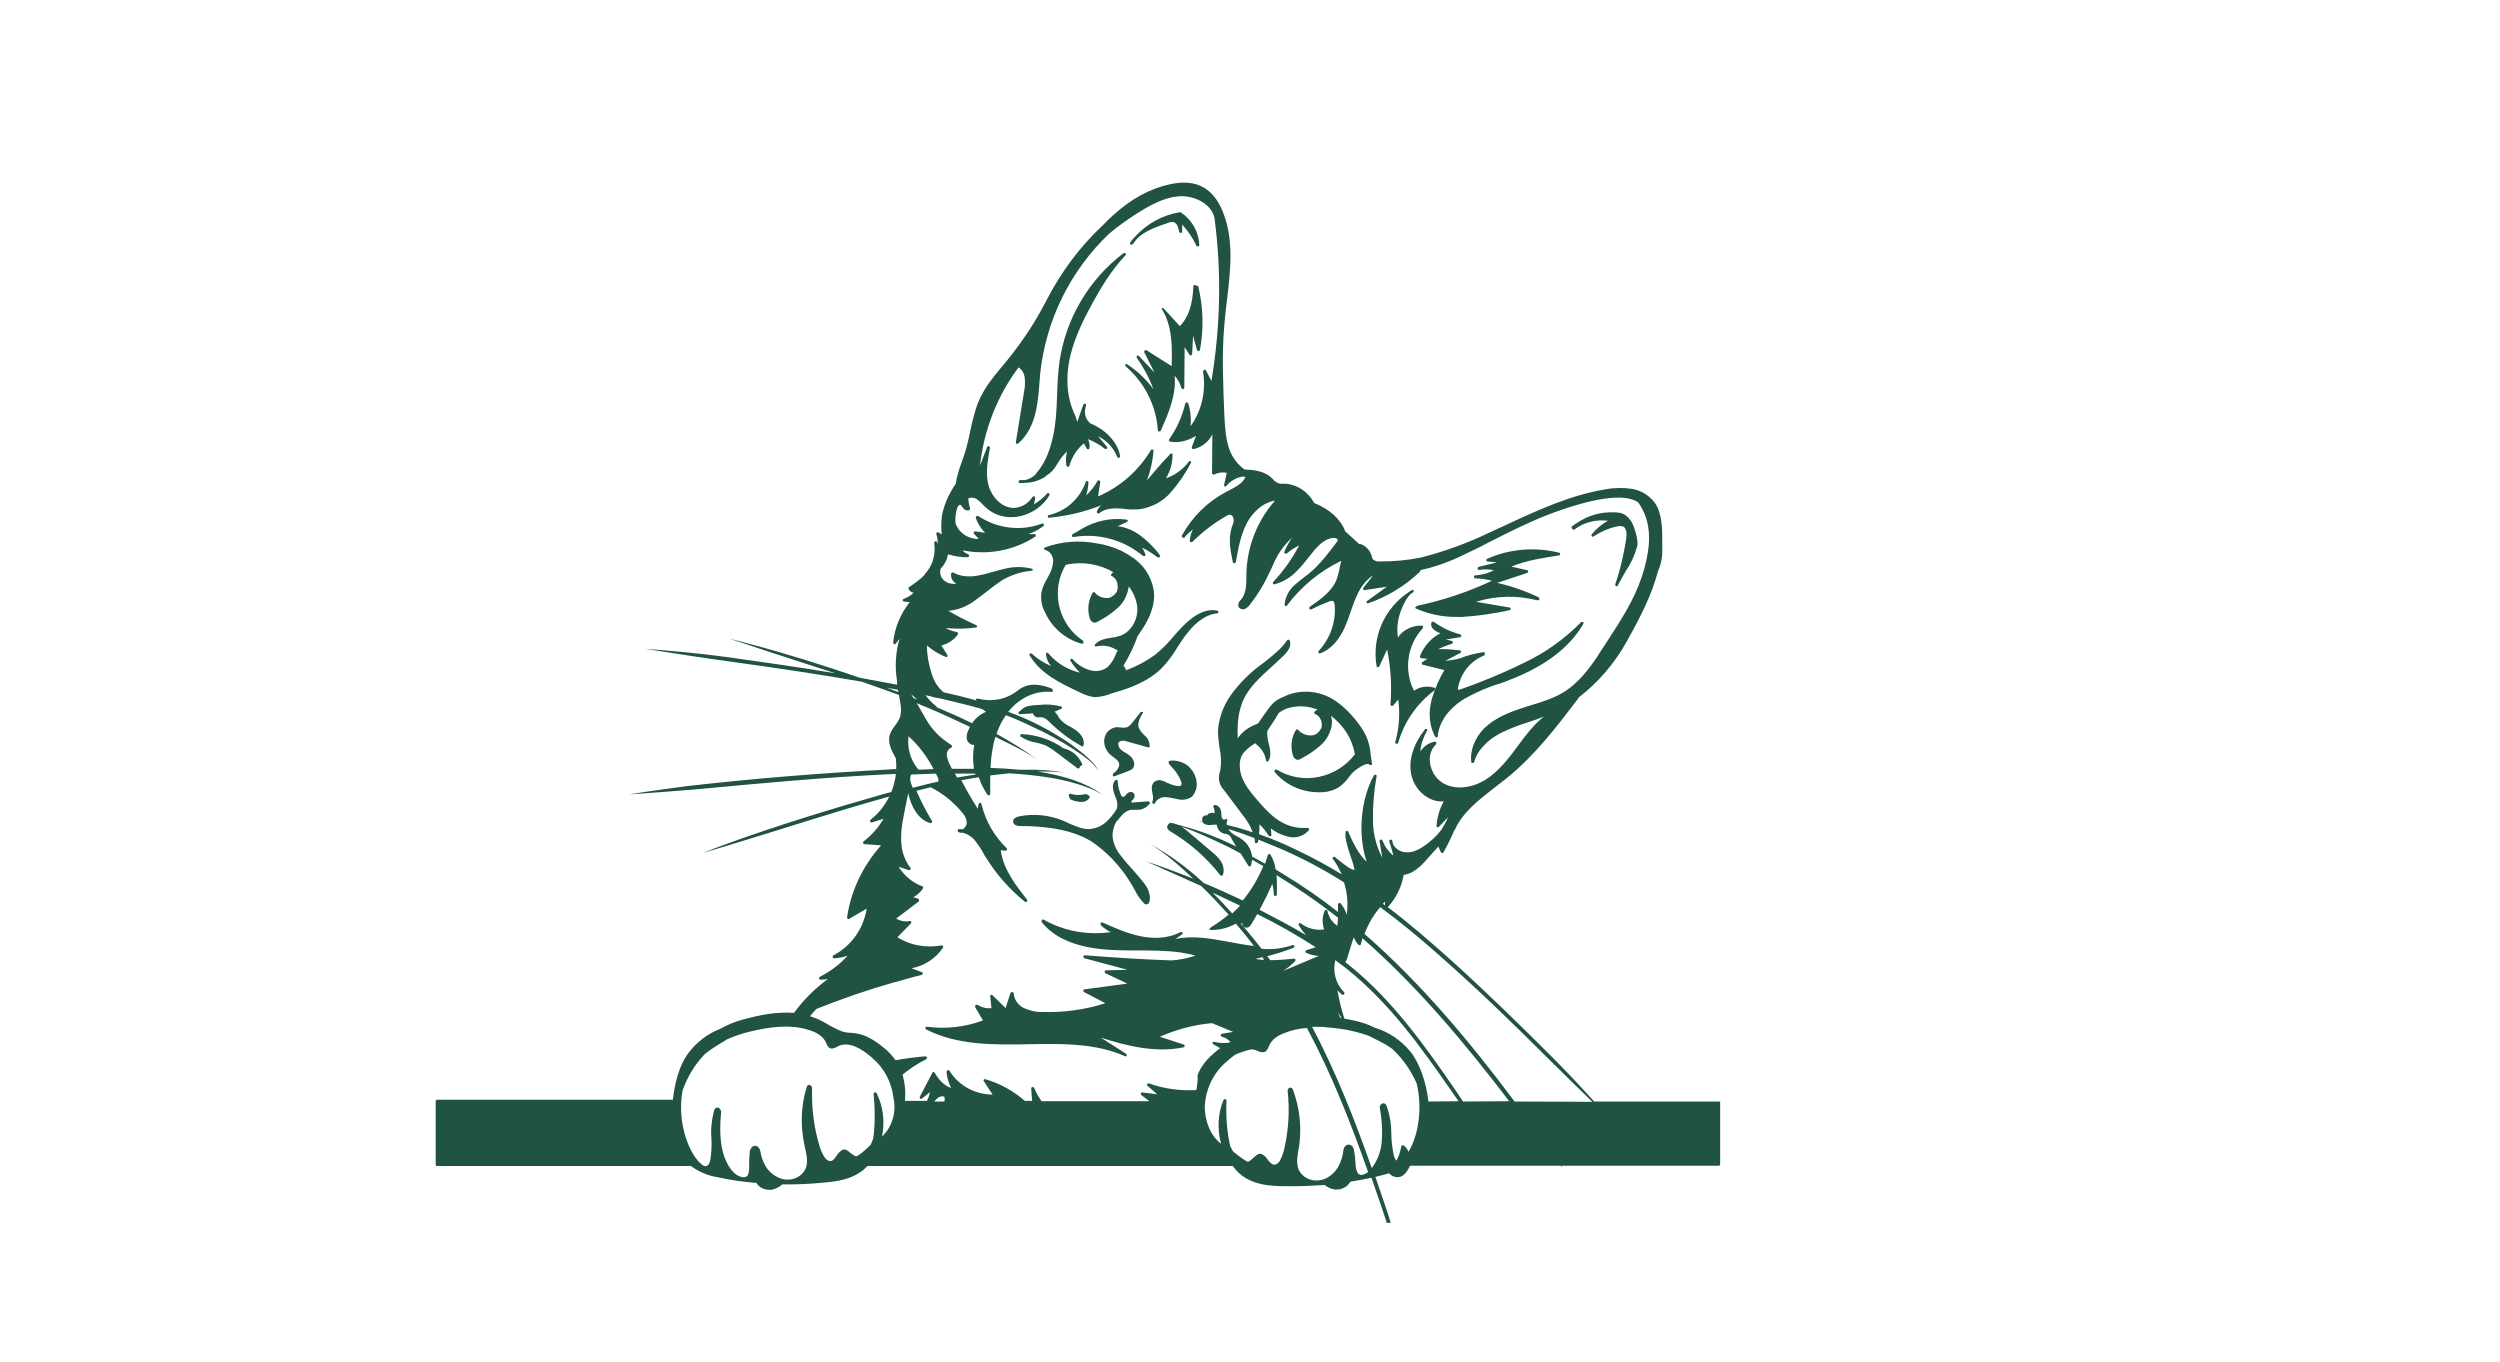 <?xml version="1.0" encoding="utf-8"?>
<!-- Generator: Adobe Illustrator 24.2.3, SVG Export Plug-In . SVG Version: 6.00 Build 0)  -->
<svg version="1.1" id="f7a7603b-71de-4155-9c62-6d6c0c3c544d"
	 xmlns="http://www.w3.org/2000/svg" xmlns:xlink="http://www.w3.org/1999/xlink" x="0px" y="0px" viewBox="0 0 683.2 452.1"
	 style="enable-background:new 0 0 719.4 465.4; fill: #215342;" xml:space="preserve" height="218" width="400" transform="translate(-50, 0)">
<path d="M348.4,246c0.7-0.3,1.5-0.3,2.3,0l7.1,2c0.1,0,0.3,0,0.4-0.1c0.1,0,0.1-0.1,0.1-0.2c0,0,0,0,0-0.1v-0.1l0,0
	c0-1.3-0.6-2.6-1.6-3.4l-0.4-0.4c-0.7-0.6-1.2-1.4-1.6-2.2c-0.4-1.2,0-2.4,0.6-3.6c0.2-0.4,0.4-0.8,0.7-1.2l0,0
	c0-0.1,0.1-0.1,0.1-0.2l0,0v-0.1l0,0c0,0,0-0.1-0.1-0.1l0,0l-0.1-0.1l0,0l0,0h-0.1h-0.1h-0.1h-0.1h-0.1l-0.1,0.1l0,0
	c-0.7,0.9-1.3,1.6-1.8,2.3c-1.2,1.5-1.9,2.6-3.1,2.8c-0.6,0.1-1.1,0.1-1.7,0c-0.5-0.1-1.1-0.1-1.6-0.1c-1.6,0.3-2.9,1.3-3.5,2.7
	c-0.2,0.5-0.3,1-0.4,1.5c-0.1,2,0.8,4,2.4,5.2c0.2,0.2,0.5,0.4,0.8,0.6c0.9,0.7,1.7,1.3,1.8,2.2c0.1,0.7-0.3,1.4-0.8,2.1
	c-0.4,0.4-0.8,0.8-1.2,1.1l0,0c-0.1,0.1-0.1,0.1-0.1,0.2c0,0,0,0,0,0.1s0,0.2,0,0.3c0,0,0,0,0,0.1v0.1l0,0c0.1,0.1,0.1,0.1,0.2,0.1
	c0,0,0,0,0.1,0s0.2,0,0.2,0l0,0l4.5-1.7c0.5-0.2,1-0.4,1.5-0.8c0.1-0.1,0.2-0.2,0.3-0.4c0.2-0.4,0.3-0.8,0.3-1.3
	c-0.1-1-0.6-1.9-1.3-2.5c-0.5-0.4-1-0.8-1.6-1.1s-1.1-0.7-1.6-1.1c-0.5-0.5-0.8-1.1-0.8-1.8c0-0.2,0-0.3,0.1-0.5
	C348.1,246.3,348.2,246.1,348.4,246z"/>
<path d="M373.9,259.7c0-0.2,0-0.4-0.1-0.6c0-0.1,0-0.2,0-0.3c0-0.2-0.1-0.5-0.2-0.7l0,0c-0.4-1.5-1.3-2.8-2.5-3.9l-0.1-0.1l0,0
	c-1.7-1.3-3.8-1.9-6-1.7c-0.2,0-0.3,0.2-0.4,0.4c0,0.1,0,0.2,0,0.3s0.1,0.2,0.1,0.3c0.3,0.4,0.6,0.8,0.9,1.1
	c1.3,1.3,2.4,2.9,3.1,4.7c0,0.1,0.1,0.2,0.1,0.3c0.1,0.4,0.2,0.8-0.1,1.1c-0.2,0.2-0.6,0.3-1.1,0.2c-1.1-0.1-2.3-0.5-3.3-1
	c-0.2-0.1-0.3-0.1-0.5-0.2c-0.5-0.3-1-0.5-1.5-0.6c-0.8-0.3-1.7-0.1-2.4,0.4c-0.6,0.5-1.2,1.5-0.7,3.6v0.2c0.2,0.7,0.3,1.5,0.2,2.3
	c-0.1,0.2-0.2,0.3-0.2,0.5c0,0.1,0,0.1,0,0.2c0,0,0,0,0,0.1v0.1c0,0,0,0,0,0.1c0,0,0,0.1,0.1,0.1c0,0,0,0,0.1,0.1c0,0,0,0,0.1,0
	c0,0,0,0,0.1,0c0,0,0,0,0.1,0l0,0h0.1l0,0c0.1,0,0.1,0,0.2-0.1l0,0c0.1,0,0.1-0.1,0.1-0.1c0.1-0.2,0.2-0.3,0.2-0.5
	c0.7-0.9,1.8-1.5,3-1.5c1,0,2,0.2,2.9,0.4c0.5,0.1,1,0.2,1.5,0.3c1.6,0.4,3.4,0.1,4.7-0.9C373.5,263,374.1,261.3,373.9,259.7
	L373.9,259.7z"/>
<path d="M353.4,295.4c0.8,1.6,1.8,3.1,3.1,4.4c0.2,0.2,0.4,0.3,0.7,0.3c0.2,0,0.4-0.1,0.6-0.2c0.1-0.1,0.2-0.2,0.3-0.4
	c0.6-1.2,0.3-3.8-1.3-6c-1.6-2.1-2.9-3.5-4-4.8c-1.2-1.3-2.4-2.6-4-4.7c-1.5-1.8-2.5-3.9-2.8-6.3c-0.1-1.8,0.4-3.6,1.3-5.2l0,0
	c0.1,0,0.2-0.1,0.3-0.2c0.6-0.8,1.3-1.6,2-2.3c0.7-0.7,1.6-1.1,2.5-1.3c0.4,0,0.9,0,1.3,0s0.9,0,1.3,0c1.4-0.1,2.7-0.9,3.6-2l0,0
	l0,0l0,0c0.1-0.2,0.1-0.4,0-0.5c-0.1-0.2-0.3-0.3-0.5-0.3l-5.2,0.4c-0.1,0-0.2,0-0.3,0c-0.1,0-0.1-0.2,0-0.4l0,0
	c0.1-0.2,0.2-0.4,0.4-0.5c0.1-0.1,0.2-0.3,0.3-0.4c0.1-0.1,0.2-0.3,0.2-0.4c0.2-0.4,0.1-0.9-0.1-1.3c-0.4-0.5-1.2-0.7-1.8-0.3
	c-0.3,0.2-0.7,0.4-0.9,0.8l-0.2,0.2c-0.2,0.2-0.4,0.4-0.7,0.4c-0.3,0-0.5-0.2-0.6-0.4c-0.2-0.3-0.3-0.6-0.4-1
	c-0.5-1.2-0.7-2.4-0.8-3.7v-0.1v-0.1c0,0,0-0.1-0.1-0.1c0,0,0,0,0-0.1l-0.1-0.1l0,0c0,0-0.1,0-0.2,0l0,0l0,0c-0.1,0-0.1,0-0.2,0l0,0
	c-0.1,0-0.1,0.1-0.2,0.1c-0.1,0.2-0.3,0.3-0.4,0.5c-0.7,1.3-0.3,2.9,0,3.8c0.1,0.4,0.3,0.7,0.4,1.1c0.4,0.8,0.6,1.7,0.7,2.6
	c0,0.5-0.1,1-0.2,1.5l0,0c-0.8,1.3-1.7,2.5-2.8,3.6c-1.6,1.8-3.8,2.9-6.2,3.1c-2.4,0.1-4.5-0.9-6.9-1.9c-0.7-0.3-1.4-0.7-2.2-1
	c-4.6-1.8-9.6-2.3-14.4-1.3c-0.9,0.2-1.5,0.6-1.8,1.1c-0.1,0.2-0.1,0.4-0.1,0.6c0,0.9,0.9,1.5,2.4,1.5c0.1,0,0.2,0,0.3,0
	c7.7,0,18.1,1.1,24.7,6.1C345.8,284.2,350.2,289.4,353.4,295.4z"/>
<path d="M332,265.2c0.4,0.2,0.8,0.4,1.2,0.5c0.8,0.2,1.6,0.4,2.4,0.4c0.1,0,0.1,0,0.2,0c1,0,2-0.5,2.5-1.3c0.1-0.1,0.1-0.2,0.1-0.4
	l0,0v-0.1c0,0,0,0,0-0.1l0,0c0,0,0-0.1-0.1-0.1l0,0c-0.3-0.2-0.7-0.4-0.8-0.5l0,0c-0.1-0.1-0.3-0.1-0.5-0.1
	c-1.6,0.4-3.3,0.4-4.9-0.1c-0.1,0-0.3,0-0.4,0c-0.1,0.1-0.2,0.2-0.2,0.3c-0.1,0.4,0.1,0.8,0.3,1.2C331.8,265,331.9,265.1,332,265.2z
	"/>
<path d="M335.9,253.5c-1.1-2.6-3.4-4.6-6.2-5.2c-4.1-2.9-8.9-4.5-13.9-4.7l0,0c-0.1,0-0.1,0-0.2,0l0,0l-0.1,0.1c0,0,0,0,0,0.1
	c0,0,0,0.1-0.1,0.1v0.1c0,0,0,0,0,0.1l0,0v0.1v0.1l0.1,0.1l0,0c1.5,1,3.2,1.7,5,2c1.2,0.2,2.3,0.6,3.4,1c1.1,0.6,2.1,1.2,3.1,2
	l7.3,5.5l0,0c0.1,0,0.2,0.1,0.3,0.1l0,0h0.1h0.1l0,0c0.2-0.1,0.3-0.2,0.3-0.4s0-0.3,0.6-0.6C335.9,254.1,336,253.8,335.9,253.5
	L335.9,253.5z"/>
<path d="M333.1,241.8c-0.4-0.2-0.8-0.5-1.2-0.7c-1.4-0.6-2.6-1.6-3.5-2.7c-0.1-0.2-0.3-0.4-0.4-0.6c-0.2-0.5-0.5-0.9-0.9-1.3
	c-0.1-0.1-0.2-0.2-0.4-0.3l0,0l2.2-1c0,0,0.1,0,0.1-0.1c0,0,0,0,0.1,0l0,0l0.1-0.1c0,0,0,0,0-0.1v-0.1c0,0,0,0,0-0.1v-0.1l0,0l0,0
	c-0.1-0.1-0.2-0.2-0.3-0.2c-2.4-0.6-4.8-0.8-7.2-0.5h-0.2c-2.1,0.1-4.2,0.2-5.5,1.4l-1.1,0.9c-0.1,0-0.1,0.1-0.1,0.2c0,0,0,0,0,0.1
	v0.1v0.1c0,0,0,0,0,0.1c0,0,0,0.1,0.1,0.1l0,0l0,0c0,0,0.1,0.1,0.2,0.1l0,0c0.1,0,0.1,0,0.2,0l4.3-0.3v0.1c0.1,0.5,0.5,0.9,1,1.1
	c0.4,0.1,0.8,0.2,1.3,0.1c0.2,0,0.4,0,0.5,0c1.2,0.1,2.1,1,3.1,2c3.1,3,6.5,5.5,10.2,7.6c0.1,0,0.2,0.1,0.2,0.1c0.1,0,0.2,0,0.2-0.1
	c0.1,0,0.1-0.1,0.2-0.2c0-0.1,0.1-0.1,0.1-0.2C336.8,245.3,335.5,243.3,333.1,241.8z"/>
<path d="M357.4,159.4c1.2-3.1,1.9-6.4,2.2-9.8c0-0.1,0-0.2-0.1-0.3l0,0c0-0.1-0.1-0.1-0.1-0.1l0,0l0,0c-0.1,0-0.1,0-0.2-0.1
	c-0.1,0-0.2,0-0.3,0.1l0,0c-0.1,0-0.1,0.1-0.2,0.2c-4.1,6.8-10.2,12.2-17.5,15.3l0,0l0.7-4.7c0-0.1,0-0.2,0-0.3l0,0
	c0-0.1-0.1-0.1-0.2-0.2c-0.1,0-0.1-0.1-0.2-0.1s-0.2,0-0.3,0l0,0c-0.1,0-0.2,0.1-0.2,0.2c-1,1.8-2.3,3.4-3.8,4.8l0,0
	c0.5-1.4,0.7-2.8,0.8-4.3c0-0.1,0-0.2-0.1-0.3l0,0c-0.1-0.1-0.1-0.1-0.2-0.2h-0.1l0,0l0,0c-0.1,0-0.2,0-0.3,0.1l0,0
	c-0.1,0.1-0.1,0.1-0.2,0.2c-1.9,5.5-6.5,9.7-12.2,11c-0.2,0-0.3,0.2-0.4,0.4l0,0c0,0.1,0,0.1,0,0.2l0,0l0,0v0.1c0,0,0,0.1,0.1,0.1
	l0,0l0.1,0.1l0,0c0.1,0,0.1,0,0.2,0c0,0,0,0,0.1,0c5.9-0.6,11.6-1.9,17.1-4.1l0,0c-0.5,0.6-1,1.2-1.3,1.9c0,0,0,0,0,0.1s0,0.1,0,0.2
	v0.1c0,0.1,0,0.2,0.1,0.2l0,0l0.1,0.1l0,0c0.1,0,0.2,0,0.2,0.1h0.1c0.1,0,0.1,0,0.2-0.1c0,0,0,0,0.1,0c1.4-1.2,3.5-1.7,6.2-1.6
	c0.8,0,1.6,0.1,2.4,0.2c1.5,0.2,3,0.2,4.6,0.1c4.1-0.6,7.8-2.5,10.5-5.6c2.6-3,4.9-6.3,6.7-9.8c0.1-0.2,0.1-0.4,0-0.5l0,0l-0.1-0.1
	l0,0l0,0h-0.1l0,0h-0.1c0,0,0,0-0.1,0h-0.1c-0.1,0-0.2,0.1-0.2,0.2c-1.9,2.5-4.6,4.5-7.6,5.5l0,0c1.5-2.4,2.2-5.1,2.2-7.8
	c0-0.2-0.1-0.3-0.2-0.4l0,0h-0.1h-0.1l0,0l0,0c-0.1,0-0.1,0-0.2,0l0,0c-0.1,0-0.1,0.1-0.2,0.2C362.3,153.5,359.9,156.5,357.4,159.4
	L357.4,159.4z"/>
<path d="M361.1,184.9c0.1,0,0.1,0.1,0.2,0.1l0,0l0,0c0.1,0,0.2,0,0.3-0.1l0,0c0,0,0-0.1,0.1-0.1c0,0,0,0,0-0.1v-0.1v-0.1l0,0v-0.1
	c0,0,0,0,0-0.1s0-0.1-0.1-0.2c-1.9-2.6-4.3-4.9-6.9-6.8c-2.1-1.4-4.5-2.4-7-2.7l0,0l3-1.4l0,0c0.1,0,0.1-0.1,0.2-0.1c0,0,0,0,0-0.1
	c0,0,0-0.1,0.1-0.1v-0.1v-0.1v-0.1l0,0l0,0l-0.1-0.1c0,0,0,0-0.1,0s-0.1-0.1-0.2-0.1l0,0c-5.3-0.7-10.7,0.5-15.2,3.3
	c-0.6,0.4-1.1,0.7-1.5,0.9s-0.8,0.4-1.2,0.7c-0.1,0.1-0.1,0.2-0.2,0.3c0,0.1,0,0.2,0,0.3c0.1,0.2,0.3,0.3,0.5,0.3
	c8.2-1.4,16.6,0.9,23,6.2l0,0c0.1,0,0.1,0.1,0.2,0.1c0,0,0,0,0.1,0s0.1,0,0.2,0c0,0,0,0,0.1,0h0.1c0,0,0.1,0,0.1-0.1l0,0l0,0
	c0-0.1,0.1-0.1,0.1-0.2c0,0,0,0,0-0.1s0-0.2,0-0.2l0,0c-0.3-0.8-0.7-1.5-1.1-2.2l0,0c1.8,0.9,3.5,2,5.1,3.2
	C361,184.8,361.1,184.8,361.1,184.9z"/>
<path d="M433.6,221c0,0.2,0.2,0.4,0.4,0.4c0.2,0,0.4-0.1,0.5-0.3l2.6-5.6l0,0c1.2,6,1.6,12.1,1.1,18.2c0,0.1,0,0.2,0.1,0.3
	s0.1,0.2,0.2,0.2c0.2,0.1,0.4,0,0.6-0.1l1.7-2l0,0c0.6,4.7,0.3,9.5-1,14.1c0,0.1,0,0.1,0,0.2c0,0.2,0.2,0.4,0.4,0.4h0.1
	c0.2,0,0.4-0.1,0.5-0.4c2-7,6.3-13.1,12.1-17.4l0.1-0.1l0.1-0.1c0-0.1,0-0.2,0-0.3l0,0l0,0c0-0.1-0.1-0.1-0.1-0.2l0,0
	c-0.1-0.1-0.1-0.1-0.2-0.1c-2.3-0.7-4.8-0.4-6.8,1c-3.4-6.8-2.3-15.1,2.9-20.7c0,0,0.1-0.1,0.1-0.2l0,0c0-0.1,0-0.1,0-0.2l0,0
	c0-0.1,0-0.1,0-0.2l0,0c0-0.1-0.1-0.1-0.1-0.2l0,0l0,0l-0.1-0.1l0,0h-0.1c-2.4-0.1-4.7,0.7-6.5,2.2l0,0c-0.1,0.1-0.3,0.3-0.4,0.4
	c-0.1,0.1-0.3,0.3-0.4,0.4l-0.1,0.1c-0.2,0.3-0.4,0.5-0.6,0.8c-0.7-4,0.4-7.9,1.8-10.8c0.8-1.7,1.7-3,2.5-3.7
	c0.3-0.2,0.5-0.3,0.8-0.5c0.1,0,0.1-0.1,0.1-0.1l0,0v-0.1v-0.1v-0.1V196l0,0v-0.1l0,0l0,0l-0.1-0.1l0,0c-0.1-0.1-0.2-0.1-0.4,0
	c-0.4,0.1-0.7,0.3-1,0.6C436.1,201.8,432,211.5,433.6,221L433.6,221z"/>
<path d="M362.5,221.5c2-2.1,3.7-4.5,5.2-7c0.9-1.3,1.7-2.7,2.7-3.9c2.2-3,5.9-6.7,10.4-7.1l0,0c0.1,0,0.2,0,0.2-0.1l0,0
	c0.1-0.1,0.1-0.2,0.1-0.3l0,0V203l0,0c0-0.1,0-0.1-0.1-0.2l-0.1-0.1l-0.1-0.1c0,0,0,0-0.1,0l0,0l0,0c-3.6-0.7-7.4,1.1-11.5,5.3
	c-1.1,1.1-2.1,2.3-3.1,3.4c-1.8,2.2-3.7,4.1-5.9,5.9c-3,2.2-6.2,3.9-9.7,5.2l0,0c-0.2-0.6-0.5-1.1-0.9-1.5c1.9-3.1,3.5-6.4,4.7-9.8
	c0.8-1.1,1.5-2.3,2.3-3.5c2.2-3.7,3.2-7,3.2-10.1c-0.2-4.7-2.6-9.1-6.4-12c-1.4-1-2.9-1.9-4.4-2.7c-2.6-1.2-5.4-2.1-8.2-2.5
	c-5.7-1.1-11.6-0.7-17.1,1.3c0,0,0,0-0.1,0l-0.1,0.1c0,0,0,0.1-0.1,0.1c0,0,0,0.1-0.1,0.1v0.1c0,0,0,0,0,0.1v0.1l0,0l0,0
	c0,0.1,0.1,0.1,0.1,0.2l0,0c0.1,0,0.1,0.1,0.2,0.1l0,0c0.2,0,0.4,0.1,0.6,0.2c1.3,0.5,2.1,2.1,2.1,3.5c-0.1,1.8-0.7,3.5-1.6,5
	l-0.3,0.6c-0.9,1.4-1.6,3-2,4.7c-0.3,2.2,0,4.4,1,6.3c2.3,5.3,6.8,9.3,12.4,10.8l0,0c0.1,0,0.1,0,0.2,0h0.1c0.1,0,0.2-0.1,0.2-0.2
	v-0.1c0,0,0,0,0-0.1l0,0c0-0.1,0-0.2,0-0.3v-0.1c0-0.1-0.1-0.1-0.1-0.2l0,0c-7.8-5.2-10.5-15.3-6.6-23.6c0.3-0.6,0.6-1.1,0.9-1.6
	c5.4-1.2,11.1-0.3,15.8,2.5l0,0c-0.3,0.1-0.5,0.3-0.7,0.6l0,0c0,0,0,0.1-0.1,0.1v0.1v0.1c0,0,0,0,0,0.1v0.1l0,0l0.1,0.1l0,0l0,0
	c0,0,0,0,0.1,0c0.3,0.1,0.5,0.3,0.7,0.5l0,0c0.2,0.2,0.4,0.3,0.5,0.5l0.1,0.1c0.1,0.2,0.2,0.4,0.3,0.6c0,0.1,0.1,0.1,0.1,0.2
	c0.1,0.2,0.2,0.4,0.2,0.6c0,0.1,0,0.1,0,0.2c0,0.2,0,0.3,0.1,0.5c0,0.1,0,0.2,0,0.2c0,0.1,0,0.3,0,0.4c0,0.1,0,0.2,0,0.3
	s-0.1,0.2-0.1,0.4c0,0.1-0.1,0.3-0.1,0.4v0.1c0,0.1-0.1,0.1-0.1,0.2c-0.1,0.2-0.2,0.3-0.3,0.5c-0.1,0.1-0.1,0.1-0.2,0.2
	c-0.1,0.1-0.3,0.3-0.4,0.4c-0.1,0.1-0.1,0.1-0.2,0.2c-0.2,0.1-0.4,0.3-0.6,0.4c0,0-0.1,0-0.1,0.1c-0.3,0.1-0.5,0.2-0.8,0.3
	c-1.8,0.2-3.6-0.4-4.7-1.8c-0.1-0.1-0.2-0.2-0.4-0.1l0,0c-0.1,0-0.2,0-0.2,0.1l0,0l0,0l-0.1,0.1c-0.2,0.3-0.4,0.6-0.5,1
	c-1.1,2.3-1.2,4.9-0.5,7.4c0.3,0.9,0.9,1.5,1.6,1.5h0.1c0.4,0,0.8-0.2,1.1-0.4c2.3-1.2,4.4-2.6,6.3-4.3c1.3-1.1,2.2-2.4,2.9-3.9
	c0.4-0.9,0.7-1.8,0.9-2.8c0-0.2,0-0.4,0.1-0.6l0,0c1.5,2,2.5,4.3,2.8,6.8c0.2,2.5-0.6,5-2,6.8c-0.9,1.2-2.1,2.2-3.5,2.7
	c-1,0.3-2,0.6-3.1,0.7c-2,0.3-4,0.7-5.4,2.2c-0.1,0.1-0.1,0.1-0.1,0.2v0.1v0.1v0.1l0,0l0.1,0.1l0,0l0,0c0.1,0.1,0.1,0.1,0.2,0.1l0,0
	c0.1,0,0.2,0,0.2,0c2.1-0.5,4.4-0.2,6.3,0.9c0.3,0.1,0.5,0.3,0.8,0.4c-0.2,0.4-0.4,0.8-0.6,1.2c-0.1,0.4-0.3,0.8-0.5,1.2
	c-0.6,1.2-1.4,2.3-2.3,3.2c-1.8,1.3-4,1.6-6.1,0.9c-2.1-0.7-4-1.9-5.5-3.6c-0.1-0.1-0.2-0.1-0.3-0.1l0,0h-0.1l0,0h-0.1
	c0,0,0,0-0.1,0c0,0,0,0-0.1,0c0,0,0,0,0,0.1c0,0,0,0,0,0.1v0.1v0.1c0,0,0,0,0,0.1v0.1l0,0c0,0.1,0,0.1,0.1,0.2
	c0.9,1.4,1.9,2.7,3.1,3.8l0,0c-4.1-0.9-7.8-3.2-10.5-6.4c-0.1-0.1-0.3-0.2-0.4-0.2l0,0c-0.1,0-0.1,0-0.1,0s0,0-0.1,0c0,0,0,0-0.1,0
	l0,0l-0.1,0.1c0,0,0,0,0,0.1s0,0.1,0,0.2c0.1,1.5,0.7,2.9,1.7,4l0,0c-2.4-1-4.6-2.4-6.4-4.1c-0.1-0.1-0.2-0.1-0.3-0.1l0,0
	c-0.1,0-0.2,0-0.3,0.1l0,0c0,0,0,0-0.1,0l0,0c-0.1,0.1-0.1,0.2-0.1,0.3l0,0c0,0.1,0,0.2,0.1,0.3c3.5,5.9,9.8,9.1,17,12.4
	c1.3,0.7,2.7,1.1,4.2,1.4c0.3,0,0.5,0,0.8,0c1.8-0.1,3.5-0.5,5.1-1.2C351.4,228.5,357.9,226.2,362.5,221.5z"/>
<path d="M327.8,153.7c0.8-1.4,1.9-2.8,3.1-3.9l0,0c-0.4,1.6-0.5,3.2-0.2,4.7c0,0.1,0.1,0.2,0.2,0.3s0.2,0.1,0.3,0.1
	c0.2,0,0.4-0.1,0.5-0.4c0.8-2.9,2.5-5.5,4.8-7.4l0,0l0.9,1.7c0,0.1,0.1,0.2,0.2,0.2s0.2,0.1,0.3,0.1c0.2,0,0.4-0.2,0.4-0.4
	c0.2-1,0-2.1-0.5-3c2,0.8,3.9,1.8,5.6,3.2l0,0c0.1,0.1,0.2,0.1,0.3,0.1c0,0,0,0,0.1,0s0.2,0,0.2-0.1c0,0,0.1,0,0.1-0.1l0,0l0,0
	c0.1-0.1,0.1-0.2,0.1-0.3l0,0c0-0.1,0-0.2-0.1-0.3l-2.9-3.4c1.1,0.5,2.1,1.2,3,2c1.5,1.3,2.6,3,3.4,4.9l0,0c0,0,0,0.1,0.1,0.1l0,0
	l0.1,0.1c0,0,0,0,0.1,0h0.1c0,0,0,0,0.1,0h0.1l0,0l0,0c0,0,0.1,0,0.1-0.1c0,0,0,0,0.1-0.1c0,0,0-0.1,0.1-0.1c0,0,0,0,0-0.1v-0.1
	v-0.1v-0.1c-0.6-3.2-2.8-6.3-6-8.6c-1.2-0.8-2.5-1.6-3.9-2.1l0,0c-0.5-0.5-1-1.1-1.3-1.7c-0.5-1.1-0.6-2.3-0.3-3.5l0.2-0.7
	c0.1-0.2,0-0.4-0.1-0.5c0,0-0.1-0.1-0.2-0.1c-0.3-0.1-0.5,0-0.6,0.3c-0.1,0.2-0.2,0.5-0.3,0.8c-0.6,1.6-1.1,3.2-1.7,4.9l0,0
	c-0.3-1-0.6-2-1.1-3c-0.1-0.3-0.3-0.6-0.4-1c-2.6-6.6-1.9-13.4-0.8-18c1.5-6.2,4.3-11.8,7.1-17c2.9-5.3,6.5-11.4,11.2-16.3
	c0,0,0.1-0.1,0.1-0.2l0,0c0-0.1,0-0.1,0-0.2l0,0v-0.1c0,0,0,0,0-0.1c0,0,0-0.1-0.1-0.1l0,0c0,0,0,0-0.1,0c0,0,0,0-0.1,0H350
	c0,0,0,0-0.1,0s-0.1,0-0.2,0l0,0c-0.1,0-0.1,0-0.2,0.1c-11.4,8.7-19,21.6-21.1,35.8c-0.5,3.6-0.7,7.3-0.8,10.9
	c-0.1,2.8-0.2,5.7-0.5,8.5c-0.6,5.8-1.9,10.5-4,14.3c-0.7,1.2-1.5,2.4-2.4,3.4l0,0c-0.1,0.1-0.1,0.2-0.1,0.3l0,0c-1,1-2.3,1.7-3.6,2
	c-0.5,0-1.1,0-1.6,0c-0.2,0-0.4,0.1-0.5,0.3c0,0.1,0,0.1-0.1,0.2c0,0.3,0.2,0.5,0.5,0.5c0.2,0,0.5,0,0.7,0c0.3,0,0.7,0,1-0.1
	c2.3,0,4.5-0.7,6.5-1.9c0.2-0.2,0.4-0.3,0.5-0.5C325.8,156.8,326.9,155.3,327.8,153.7z"/>
<path d="M502.3,206.6L502.3,206.6c0-0.1-0.1-0.1-0.1-0.1s0,0-0.1-0.1l0,0c0,0,0,0-0.1,0c0,0,0,0-0.1,0h-0.1h-0.1c0,0,0,0-0.1,0h-0.1
	l0,0l-0.1,0.1c-5.4,5.5-11.7,10-18.6,13.3c-6.9,3.4-14,6.4-21.3,8.9c-0.4,0.2-0.8,0.2-0.9,0.1l0,0c0-0.1,0-0.3,0-0.4
	c0.8-4.9,4.1-9.1,8.7-10.9l0,0c0.1,0,0.1-0.1,0.1-0.1s0,0,0-0.1c0,0,0-0.1,0.1-0.1c0,0,0,0,0-0.1V217v-0.1v-0.1c0,0,0,0,0-0.1l0,0
	c0,0,0,0,0-0.1l-0.1-0.1l0,0c0,0-0.1,0-0.1-0.1c0,0,0,0-0.1,0s-0.1,0-0.2,0l0,0c-2.7,0.4-5.4,1.1-7.9,2.1c-1.5,0.4-3.1,0.6-4.7,0.8
	l0,0l4.9-2.6c0.1,0,0.1-0.1,0.2-0.1l0,0c0,0,0-0.1,0.1-0.2c0,0,0,0,0-0.1v-0.1v-0.1c0,0,0,0,0-0.1l0,0l-0.1-0.1c0,0,0,0-0.1,0
	s-0.1-0.1-0.2-0.1l0,0c-1.8-0.2-3.6-0.4-5.4-0.4c-0.6,0-1.2,0-1.8,0c1.5-0.7,3-1.3,4.6-1.8c0.1,0,0.1-0.1,0.2-0.1l0,0
	c0,0,0.1-0.1,0.1-0.2c0,0,0,0,0-0.1v-0.1V213l0,0l0,0c0-0.1-0.1-0.1-0.1-0.1s0,0,0-0.1c-0.1,0-0.1-0.1-0.2-0.1l0,0l-2-0.5l4.8-0.8
	c0.1,0,0.2-0.1,0.2-0.1l0,0c0.1-0.1,0.1-0.1,0.1-0.2l0,0V211c0,0,0,0,0-0.1l0,0l0,0c0-0.1,0-0.1-0.1-0.2c0,0,0,0,0-0.1
	c-0.1-0.1-0.1-0.1-0.2-0.1l0,0c-3.1-0.8-6.1-2.2-8.7-4.1l0,0c0,0-0.1-0.1-0.2-0.1h-0.1h-0.1h-0.1h-0.1c0,0,0,0-0.1,0
	c0,0-0.1,0-0.1,0.1l0,0c0,0,0,0.1-0.1,0.1l0,0c-0.2,0.6-0.1,1.4,0.3,1.9c0.7,0.8,1.6,1.4,2.7,1.7c-3.1,1.6-5.5,4.3-6.8,7.6v0.1v0.1
	v0.1v0.1c0,0,0,0.1,0.1,0.1c0,0,0,0,0.1,0.1c0,0,0.1,0,0.1,0.1c0,0,0,0,0.1,0s0,0,0.1,0l0,0c0.7,0.1,1.4,0.2,2,0.2
	c-0.6,0.3-1.1,0.7-1.7,1.1l0,0c-0.1,0.1-0.1,0.2-0.2,0.2c0,0,0,0,0,0.1v0.1v0.1c0,0,0,0,0,0.1c0,0,0,0.1,0.1,0.1l0,0l0,0
	c0.1,0.1,0.2,0.1,0.3,0.2l6.9,1.7c0.1,0,0.1,0,0.2,0c-1.7,2.9-3.1,6.1-4.1,9.4c-0.1,0.5-0.3,1-0.4,1.6c-0.5,2.4-0.5,4.7-0.1,6.8
	c0.3,1.5,0.8,3,1.5,4.3c0.1,0.2,0.3,0.3,0.4,0.3l0,0h0.1c0.2,0,0.4-0.2,0.4-0.4c0.4-4.7,3.6-9.2,8.8-12.4c2.7-1.5,5.4-2.8,8.3-3.9
	c1-0.4,1.9-0.7,2.9-1h0.1c1.2-0.4,2.4-0.8,3.5-1.3c11.8-4.5,20-10.7,24.6-18.5c0.1-0.1,0.1-0.2,0.1-0.3l0,0
	C502.4,206.7,502.3,206.6,502.3,206.6z"/>
<path d="M373.6,94.7C373.6,94.7,373.5,94.7,373.6,94.7c0-0.1-0.1-0.1-0.1-0.1l0,0h-0.1c0,0,0,0-0.1,0h-0.1l0,0h-0.1c0,0,0,0-0.1,0
	c0,0-0.1,0-0.1,0.1l0,0l-0.1,0.1l0,0c0,0.1,0,0.1,0,0.2c-0.2,6.1-1.7,10.5-4.5,13.2l-5.4-5.9c0,0-0.1,0-0.1-0.1l0,0h-0.1l0,0h-0.1
	l0,0h-0.1l0,0c0,0,0,0-0.1,0c0,0,0,0,0,0.1l0,0c0,0,0,0.1-0.1,0.1l0,0v0.1l0,0c0,0.1,0,0.1,0.1,0.2l0,0c0.5,0.7,0.8,1.5,1.2,2.2
	c2.1,4.8,2.2,10.4,2,16.6l-6-3.8l-2.2-1.4l0,0c-0.1,0-0.1-0.1-0.2-0.1c0,0,0,0-0.1,0s-0.1,0-0.2,0c0,0,0,0-0.1,0c0,0-0.1,0-0.1,0.1
	c0,0,0,0-0.1,0.1l0,0l0,0c0,0,0,0.1-0.1,0.2c0,0,0,0,0,0.1s0,0.1,0,0.2l0,0l3.4,6.7l0,0l-5.2-5.5c0,0-0.1-0.1-0.2-0.1l0,0h-0.1
	c0,0,0,0-0.1,0h-0.1c0,0,0,0-0.1,0c0,0-0.1,0-0.1,0.1l0,0c0,0,0,0,0,0.1c0,0,0,0,0,0.1v0.1c0,0,0,0,0,0.1v0.1l0,0
	c0,0.1,0,0.1,0.1,0.2c2.2,3.2,4.1,6.6,5.4,10.3c-2.4-3.3-5.4-6.1-8.8-8.3h-0.1l0,0h-0.1l0,0h-0.1l0,0l-0.1,0.1l0,0c0,0,0,0-0.1,0.1
	v0.1l0,0c0,0.1,0,0.1,0,0.2l0,0v0.1l0,0l0.1,0.1l0,0c2.3,2,4.3,4.3,6,6.9c2.7,4.3,4.4,9.2,4.7,14.3c0,0.1,0.1,0.2,0.1,0.3
	c0.1,0.1,0.2,0.1,0.3,0.2h0.1c0.2,0,0.4-0.1,0.5-0.3c2.3-5.2,5.2-11.7,4.6-18.2l0,0c1,1.1,1.8,2.5,2.2,4c0,0.1,0,0.1,0.1,0.2
	c0.1,0.1,0.3,0.2,0.5,0.2s0.4-0.2,0.4-0.5l0.1-13.4l0,0l1.6,2.5c0,0.1,0.1,0.1,0.2,0.2c0,0,0,0,0.1,0h0.1h0.1c0,0,0,0,0.1,0
	c0,0,0.1,0,0.1-0.1l0,0l0,0c0.1-0.1,0.2-0.2,0.2-0.4l0.3-6l0,0l1.3,4.7c0,0.1,0.1,0.2,0.2,0.3c0.1,0.1,0.2,0.1,0.3,0.1
	c0.2,0,0.4-0.2,0.5-0.4c1.3-7,1.1-14.2-0.6-21.2C373.6,94.8,373.6,94.8,373.6,94.7z"/>
<path d="M352,81.2h0.1c0,0,0,0,0.1,0c0.2,0,0.4,0,0.5-0.2l0,0c0.5-0.6,0.9-1.2,1.4-1.8c2.5-2.5,6.3-3.9,10.2-5.2
	c0.6-0.3,1.3-0.4,1.9-0.3c0.1,0,0.2,0.1,0.3,0.1c0.8,0.4,1.3,1.4,1.6,3.1c0,0.1,0.1,0.2,0.2,0.3s0.2,0.1,0.3,0.1
	c0.3,0,0.5-0.2,0.5-0.5v-2.3l0,0c1.9,2.1,3.5,4.4,4.7,7c0,0.1,0.1,0.2,0.2,0.2c0.1,0.1,0.2,0.1,0.3,0.1h0.1c0.2-0.1,0.4-0.3,0.4-0.5
	c-0.2-4.3-2.4-8.3-6.1-10.8l0,0c-0.1-0.1-0.2-0.1-0.3-0.1c-5.7,0.9-11,3.8-14.9,8.1c-0.6,0.6-1.1,1.2-1.6,1.9
	C351.7,80.7,351.8,81,352,81.2L352,81.2z"/>
<path d="M446.4,201.5L446.4,201.5c0,0.1,0,0.1,0.1,0.2c0,0,0,0,0,0.1l0.1,0.1l0,0l0,0c4.3,1.9,9,2.9,13.8,2.8c0.5,0,1.1,0,1.7,0
	c5.2-0.3,10.4-1.1,15.5-2.2c0,0,0,0,0.1,0s0.1-0.1,0.2-0.1c0,0,0,0,0.1-0.1c0-0.1,0.1-0.1,0.1-0.2c0-0.1,0-0.1,0-0.2
	c0-0.1-0.1-0.2-0.1-0.2l0,0c-0.1-0.1-0.1-0.1-0.2-0.1l0,0l-11.2-1.9l0,0c6.6-2.1,13.7-2.2,20.4-0.5c0.2,0,0.4,0,0.5-0.2l0,0
	c0,0,0.1-0.1,0.1-0.2l0,0l0,0v-0.1c0,0,0,0,0-0.1v-0.1c0,0,0,0,0-0.1c0,0,0-0.1-0.1-0.1l-0.1-0.1c-4.4-2.1-9-3.7-13.8-4.8l0,0
	l10-3.3c0,0,0.1,0,0.1-0.1c0,0,0.1,0,0.1-0.1l0.1-0.1v-0.1v-0.1l0,0v-0.1l0,0l0,0c0-0.1-0.1-0.1-0.1-0.2l0,0c-0.1,0-0.1-0.1-0.2-0.1
	l0,0l-5.3-1.2l0,0c5.1-2.1,10.7-2.9,15.7-3.7c0,0,0,0,0.1,0s0.1,0,0.2-0.1c0,0,0.1,0,0.1-0.1l0.1-0.1c0-0.1,0-0.2,0-0.3
	s-0.1-0.2-0.1-0.2l0,0c-0.1-0.1-0.1-0.1-0.2-0.1l0,0c-8-2-16.4-1.3-23.9,2c-0.1,0-0.1,0.1-0.2,0.2l0,0c0,0.1-0.1,0.1-0.1,0.2l0,0
	c0,0.1,0,0.1,0,0.2c0,0,0,0,0,0.1l0,0l0,0l0.1,0.1c0,0,0,0,0.1,0s0.1,0.1,0.2,0.1l3.1,0.3l0,0l-6,1.5c-0.3,0.1-0.4,0.3-0.4,0.6
	c0,0.1,0.1,0.2,0.2,0.3s0.2,0.1,0.4,0.1c1.6-0.3,3.2-0.2,4.8,0.1l0,0c-1.6,0.9-3.3,1.4-5.1,1.6c-0.3,0-0.7,0.1-1,0.1
	s-0.5,0.2-0.5,0.5c0,0.2,0.1,0.4,0.3,0.5c0.1,0,0.1,0,0.2,0c1.9,0.1,3.7,0.3,5.5,0.8l0,0c-7.9,3.7-16.2,6.5-24.8,8.3
	c0,0-0.1,0-0.1,0.1c0,0,0,0-0.1,0l-0.1,0.1c0,0,0,0-0.1,0.1v0.1c0,0,0,0,0,0.1C446.4,201.3,446.4,201.4,446.4,201.5
	C446.4,201.4,446.4,201.4,446.4,201.5z"/>
<path d="M498.5,175.5c0,0,0,0.1,0.1,0.1l0,0l0,0l0.1,0.1l0,0c0.2,0.1,0.4,0.1,0.6,0l0,0c0.5-0.4,1-0.8,1.6-1.1
	c2.9-1.6,6.2-2.2,9.5-1.8l0,0c-2.1,1.1-3.9,2.7-5.4,4.5l0,0c-0.1,0.1-0.1,0.2-0.1,0.2s0,0,0,0.1s0,0.2,0.1,0.3l0,0
	c0,0,0,0.1,0.1,0.1l0,0c0.1,0,0.1,0.1,0.2,0.1h0.1c0.1,0,0.1,0,0.2-0.1l0,0c2.3-1.5,4.9-2.7,7.7-3.3c0.7-0.2,1.5-0.2,2.1,0
	c1.2,0.6,1.2,2.3,1.1,3.7c-0.2,1.3-0.4,2.6-0.7,3.9c-0.7,3.9-1.7,7.8-3,11.6l0,0c-0.1,0.2,0.1,0.5,0.3,0.6c0.1,0,0.1,0,0.2,0
	c0.2,0,0.4-0.1,0.4-0.3c0.9-1.8,1.8-3.3,2.6-4.7c1.7-2.5,3-5.3,3.8-8.3l0,0c0.5-1.8-1.1-6.9-2-8.2c-1.9-2.7-3.3-2.9-5.5-3
	c-4.5-0.2-8.9,1-12.6,3.6c-0.6,0.3-1.1,0.7-1.6,1.1c-0.1,0-0.1,0.1-0.1,0.2c0,0,0,0,0,0.1v0.1C498.5,175.3,498.5,175.4,498.5,175.5
	C498.5,175.4,498.5,175.5,498.5,175.5z"/>
<path d="M546.9,365.5h-41.1c-4.7-5.2-9.5-10.3-14.5-15.3c-10.8-10.8-21.7-21.4-33-31.6c-6.8-6.1-13.7-12.1-21-17.6l0,0
	c2.8-3,4.6-6.7,5.3-10.7c1.3-0.2,2.5-0.6,3.6-1.4c1.6-1.1,3-2.4,4.2-3.9l3.7-4.1l0.8,1.8c0.1,0.3,0.4,0.4,0.7,0.3
	c0.1,0,0.2-0.1,0.2-0.2c1.3-2.3,2.5-4.7,3.5-7.1c0.1-0.1,0.1-0.1,0.2-0.2c2.6-6,8.1-10.1,13.3-14.2c1.3-1,2.7-2.1,4-3.1
	c9.3-7.5,16.6-17.1,23.7-26.4c0.1-0.1,0.1-0.2,0.1-0.3c6.6-5.1,12.1-11.5,16.1-18.8c4.2-7.5,8.2-15.2,10.2-22.9
	c1-2.3,1.6-4.9,1.5-7.4c0-0.5,0-1.1,0-1.7c0-4.8,0.1-10.2-2.5-13.9c-1.9-2.5-4.6-4.1-7.6-4.6c-2.9-0.4-5.9-0.4-8.9,0.2
	c-11.6,1.9-22.6,7-33.1,11.9c-1.7,0.8-3.5,1.6-5.2,2.4c-7.3,3.5-14.9,6.3-22.8,8.3c-4.4,0.9-8.9,1.3-13.5,1.3l0,0
	c-0.9,0.1-1.7-0.1-2.4-0.7c-0.2-0.3-0.4-0.7-0.4-1.1c0-0.2-0.1-0.4-0.2-0.5c-0.5-1.4-1.5-2.5-2.8-3.2c-0.4-0.2-0.8-0.3-1.2-0.3
	l-4.6-4.2c-1.5-4-5.1-7.3-10.3-9.4c-1.9-3.6-5.5-6.1-9.5-6.4c-0.2,0-0.4,0-0.7,0c-1.3,0.2-2.6-0.4-3.4-1.4c-0.2-0.2-0.3-0.3-0.5-0.5
	c-2.3-2.2-5.6-2.7-9-2.8c-2.2-1.6-3.9-3.8-4.9-6.3c-1.4-3.7-1.6-7.8-1.8-11.7c-0.4-9.9-0.9-20.1,0-30.1c0.2-2.5,0.5-5.1,0.8-7.6
	c1.2-10,2.5-20.4-1.3-29.8c-1.5-3.8-3.6-6.4-6.2-8c-3-1.8-7-2.2-11.6-1.1c-6.4,1.4-12.7,4.8-18.7,10.3c-1.1,1-2.2,2-3.2,3.1
	c-7.6,7.1-13.9,15.5-18.7,24.8c-4.1,8.1-9.3,15.7-15.2,22.6c-1,1.2-1.9,2.3-2.5,3.1c-2.2,2.7-4,5.7-5.3,8.9c-1,2.9-1.8,5.9-2.4,9
	c-0.5,2.3-1,4.7-1.7,6.9c-0.3,1-0.7,2-1,3c-0.7,1.8-1.3,3.7-1.8,5.7c-0.1,0.6-0.2,1.3-0.3,1.9c-2.1,3-3.7,6.4-4.5,10
	c-0.1,0.5-0.2,1-0.2,1.4c0,0.1,0,0.2,0,0.2c0,0.3-0.1,0.6-0.1,0.9c0,0.2,0,0.3,0,0.5c-0.1,1.3,0,2.6,0.1,3.8l-1-0.6
	c-0.2-0.2-0.5-0.1-0.7,0.1c-0.1,0.1-0.1,0.3-0.1,0.4c0.4,1.2,0.5,2.4,0.6,3.6l-0.3-0.9c-0.1-0.3-0.4-0.4-0.6-0.3
	c-0.2,0.1-0.4,0.3-0.4,0.6c0.6,3.7-0.5,7.6-3.1,10.3c-0.1,0.1-0.1,0.2-0.1,0.3c-1.5,1.5-3.3,2.8-5.1,4c-0.2,0.1-0.3,0.4-0.2,0.6
	c0.3,0.7,0.9,1.1,1.7,1.3c-1,0.9-2.1,1.6-3.3,2c-0.3,0.1-0.4,0.4-0.3,0.6c0.1,0.2,0.2,0.3,0.4,0.3l1.9,0.2c-3.1,3.9-5,8.5-5.5,13.4
	c0,0.3,0.2,0.5,0.4,0.6c0.2,0,0.3-0.1,0.4-0.2l1.3-1.6c-1.3,4.5-1.6,9.3-0.8,14c0,0.4,0,0.8,0,1.2c-4.1-0.8-8.2-1.5-12.3-2.3
	c-12.3-4.2-24.7-8.1-37.2-11.4c-2-0.5-4.8-1.3-6.2-1.6l6.1,2c9.7,3.3,19.4,6.3,29.1,9.5c-12-2-24-3.7-36.1-5.4
	c-8.8-1.2-18.6-2.1-26.9-2.7c9.5,1.5,19.1,3,28.7,4.3c14.4,2,28.8,4.1,43.1,6.6c4.1,1.4,8.2,2.9,12.3,4.4c0,0.2,0.1,0.3,0.1,0.5
	c0.5,2.8,1.1,5.4-0.1,7.7c-0.4,0.7-0.8,1.3-1.3,2c-0.7,0.9-1.3,1.8-1.7,2.9c-0.8,2.7,0.5,5.2,1.8,7.6c0.1,0.1,0.2,0.3,0.2,0.4
	c0.1,1.2,0.2,2.4,0.1,3.5c-0.7,0-1.4,0-2,0.1c-22.7,1.2-45.4,3-67.9,5.6c-6.1,0.8-13.3,1.8-18.7,2.7c7.5-0.5,15-1.1,22.4-1.7
	c21.3-2,42.5-4,63.9-5c0.7,0,1.4-0.1,2.2-0.1c-0.2,2.1-0.8,4.1-1.5,6c-0.9,0.2-1.8,0.5-2.7,0.7c-17.4,5-34.9,10.3-51.9,16.5
	c-2.5,0.9-5.9,2.2-7.9,3c2.7-0.8,5.4-1.6,8.1-2.4c17.9-5.4,35.7-11.3,53.7-16.3c-1.5,3-3.6,5.7-6.2,7.7c-0.2,0.2-0.3,0.5-0.1,0.7
	c0.1,0.2,0.3,0.2,0.5,0.2l3.9-1.2c-1.7,2.9-3.9,5.4-6.6,7.5c-0.2,0.2-0.3,0.5-0.1,0.7c0.1,0.1,0.2,0.2,0.4,0.2l5.5,0.4
	c-6,6.7-10,15-11.3,23.9c0,0.3,0.2,0.5,0.4,0.6c0.1,0,0.2,0,0.3-0.1l5.8-3.4c-1,6.6-5.1,12.4-11,15.5c-0.2,0.1-0.3,0.3-0.3,0.6
	c0.1,0.2,0.3,0.4,0.5,0.4c1.5-0.1,3.1-0.4,4.5-0.9c-2.6,2.9-5.7,5.2-9.2,7c-0.2,0.1-0.3,0.3-0.3,0.6c0.1,0.2,0.3,0.4,0.5,0.4
	l2.4-0.2c-4.3,3.1-8.1,6.9-11.2,11.2c-5.9-0.5-11.8,0.8-17,2.2c-2.6,0.7-5,1.7-7.3,3c-4.5,1.7-8.3,4.7-11.1,8.6
	c-2.5,3.5-4.2,9.2-4.8,15h-78.2c-0.3,0-0.5,0.2-0.5,0.5v21c0,0.3,0.2,0.5,0.5,0.5h84.2c2.6,1.9,5.6,3.2,8.7,3.7
	c4.3,0.9,8.6,1.6,13,1.9c0.2,0.3,0.4,0.5,0.6,0.8c1,1,2.3,1.5,3.7,1.5c0.4,0,0.7,0,1.1-0.1c1.2-0.3,2.3-0.9,3.2-1.7
	c0.6,0,1.2,0,1.8,0c3.9,0,7.9-0.2,12-0.6c4.7-0.4,9.3-1.1,13.2-4.3c0.4-0.4,0.9-0.8,1.3-1.2h121.2c0.9,1.3,2,2.4,3.2,3.3
	c4.1,2.9,8.7,3.3,13.5,3.4c1.2,0,2.3,0,3.5,0c3.5,0,6.9-0.2,10.3-0.4c1,0.8,2.1,1.3,3.3,1.5c0.2,0,0.5,0,0.7,0c1.9,0,3.6-1,4.5-2.6
	c2.4-0.4,4.7-0.8,7-1.3c1,3,2.1,6,3.1,9c0.7,2,1.3,4,2,6l1.3-0.1c-0.7-2.2-1.4-4.5-2.2-6.7c-1-2.8-1.9-5.7-2.9-8.5
	c1.5-0.4,3-0.7,4.5-1.2c0.2,0.2,0.4,0.4,0.6,0.5c0.6,0.5,1.4,0.8,2.2,0.8c0.3,0,0.6,0,0.9-0.1c0.9-0.3,1.7-1,2.2-1.8
	c0.5-0.6,0.8-1.3,1.1-1.9h50l0.4,0.5h0.1c-0.1-0.2-0.2-0.3-0.3-0.5h52.2c0.3,0,0.5-0.2,0.5-0.5v-21
	C547.4,365.7,547.2,365.5,546.9,365.5z M271.9,228.5c-0.3-0.1-0.6-0.2-0.9-0.3c1.3,0.2,2.6,0.5,3.8,0.7c0,0.2,0.1,0.5,0.1,0.7
	C273.9,229.3,272.9,228.9,271.9,228.5z M281.2,232.1c-0.4-0.2-0.9-0.3-1.3-0.5c-0.2-0.4-0.5-0.8-0.7-1.2
	C279.9,231,280.5,231.5,281.2,232.1z M304,236.2c-1.9,0.8-3.5,2.1-4.6,3.8c-3.8-1.9-7.7-3.6-11.7-5.3c0-0.1-0.1-0.2-0.2-0.3
	c-1.3-1.1-2.5-2.3-3.6-3.7c0.5,0.1,1,0.2,1.6,0.3c1.1,0.4,2.3,0.6,3.5,0.8c4.6,1.1,9.3,2.2,13.8,3.5l0,0L304,236.2z M300.5,257
	c-2.1,0.3-4.1,0.7-6.1,1c-0.2-0.4-0.5-0.9-0.7-1.3l0,0c2.2,0,4.5,0,6.8,0C300.4,256.8,300.5,256.9,300.5,257z M284.8,234.9
	c4.3,1.8,9.1,4,13.9,6.3c-0.2,0.5-0.5,0.9-0.7,1.4c-0.3,0.8-0.5,1.6-0.4,2.4c0.1,1,0.8,1.8,1.7,2.1c0.3,0.1,0.5,0.1,0.8,0
	c-0.5,2.6-0.5,5.3-0.1,8c-2.4,0-4.9,0-7.3,0c-0.2-0.3-0.4-0.7-0.5-1c-0.6-1-1-2.2-1.2-3.4c-0.1-1.1,0.4-2.1,1.4-2.6
	c0.3-0.1,0.4-0.4,0.3-0.6c0-0.1-0.1-0.2-0.2-0.3c-3.6-2.2-6.6-5.2-8.6-8.9c-0.8-1.4-1.6-2.7-2.3-4c-0.2-0.3-0.4-0.7-0.6-1
	C282.3,233.9,283.5,234.4,284.8,234.9z M288.2,259.2c0,0.1-0.1,0.2-0.2,0.2c-0.5,0.1-1,0.2-1.4,0.3c-0.3,0-0.6,0.1-0.9,0.2
	c-2,0.5-4,1-6,1.5c0-0.1-0.1-0.1-0.1-0.2l0,0c-0.5-1.2-1-2.6-0.6-3.8c0.1-0.1,0.1-0.3,0.2-0.4c2.6-0.1,5.3-0.2,8.2-0.3
	c0.2,0.5,0.5,1,0.7,1.5C288.2,258.6,288.3,258.9,288.2,259.2z M278.3,244.3c3.4,3.1,6.2,6.8,8.3,10.9c-1.7,0.1-3.4,0.1-5,0.2l0,0
	C279,252.4,277.8,248.3,278.3,244.3z M269.5,377.1c1-4.9,0.4-9.9-1.8-14.4c-0.1-0.2-0.4-0.3-0.7-0.2c-0.2,0.1-0.3,0.3-0.3,0.5
	c0.4,3.9,0.5,7.9,0.2,11.9c-0.1,1.1-0.2,2.1-0.4,3.1c-0.3,0.7-0.5,1.3-0.8,1.9c-1.8,1.8-4.2,3.8-4.8,3.8c-0.4,0-1.1-0.6-1.7-1
	c-0.9-0.8-1.9-1.6-2.8-1.2c-0.8,0.5-1.5,1.2-2,2c-0.4,0.6-0.8,1.2-1.4,1.6c-0.9,0.5-1.9-0.2-2.5-1c-0.8-1.2-1.4-2.6-1.8-4
	c-1.8-6.1-2.6-12.5-2.4-18.9c0.1-0.5-0.3-1-0.8-1.2c-0.4-0.1-0.9,0.2-1,0.7c-1.9,6.2-2.1,12.7-0.8,19c0.1,0.3,0.2,0.7,0.2,1
	c0.5,2.1,1,4.3,0.5,6.3c-0.4,1.4-1.3,2.6-2.6,3.4c-3.4,2.1-7.8,0.9-10.6-2.9c-1.1-1.7-1.8-3.6-2.1-5.6c-0.3-1.2-1.1-1.8-1.8-1.7
	c-0.7,0-1.5,0.7-1.7,2c-0.1,1.4-0.2,2.8-0.2,4.3c0.1,1.1,0,2.3-0.4,3.4c-0.4,0.6-1.1,0.9-1.8,0.7c-3.5-0.5-6.1-5.5-6.9-10.1
	c-0.6-3.7-0.6-7.5-0.2-11.3c0.1-0.7-0.3-1.4-1-1.7c-0.6-0.1-1.1,0.3-1.3,0.9c-0.8,3.1-1.2,6.3-0.9,9.5c0.1,2.2,0,4.4-0.3,6.5
	c-0.1,0.6-0.2,1.2-0.5,1.8c-0.3,0.6-1,0.9-1.6,0.7c-0.1,0-0.2-0.1-0.4-0.2l0,0c-0.4-0.3-0.7-0.6-1.1-0.9c-0.2-0.2-0.3-0.4-0.5-0.5
	c-4.6-5.5-6.7-15.2-5.2-23.4c1.5-4.3,3.8-8.2,6.8-11.5c1.1-1.3,3.7-2.9,6-4.3c0.7-0.4,1.3-0.8,1.9-1.2c2.5-1.1,5.1-2,7.7-2.6
	c5.8-1.4,13.3-2.7,19.9-0.4c1.9,0.6,4.2,1.7,5.3,4l0.1,0.3c0.2,0.5,0.5,1,0.9,1.4c0.9,0.7,2,0.1,2.8-0.3l0.1-0.1
	c3.8-1.9,8,0.9,11.2,3.6c4.1,3.4,6.7,8.2,7.3,13.5C274.4,369.3,272.6,374.3,269.5,377.1z M290.2,365.4v0.1h-3.4
	c0.2-0.2,0.3-0.3,0.5-0.5l0,0c0.2-0.2,0.3-0.3,0.5-0.5c0.5-0.5,1.2-0.8,2-0.7c0.2,0,0.4,0.2,0.5,0.4
	C290.3,364.6,290.3,365,290.2,365.4z M373.8,361.7L373.8,361.7c-5.3,0.3-10.7-0.4-15.7-2.2c-0.2-0.1-0.5,0-0.6,0.2l0,0
	c-0.1,0.2-0.1,0.5,0.1,0.6l3.2,2.8l0,0l-4.9-0.6h-0.1h-0.1h-0.1c0,0-0.1,0-0.1,0.1c0,0,0,0-0.1,0.1v0.1v0.1l0,0c0,0,0,0,0,0.1v0.1
	v0.1c0,0,0,0.1,0.1,0.1c0,0,0,0.1,0.1,0.1l2.6,2l0,0h-35.8c-0.9-1.4-1.8-2.8-2.4-4.4l0,0c0-0.1-0.1-0.1-0.2-0.2c0,0,0,0-0.1,0
	s-0.1-0.1-0.2-0.1s-0.1,0-0.2,0s-0.2,0.1-0.2,0.2l0,0c0,0.1-0.1,0.2-0.1,0.3l0.3,4.1h-2.4c-3.8-3.3-8.3-5.8-13.1-7.2
	c-0.1,0-0.3,0-0.4,0l0,0c-0.1,0-0.1,0.1-0.1,0.1l0,0c0,0-0.1,0.1-0.1,0.2l0,0l0,0c0,0.1,0,0.1,0,0.2l0,0c0,0.1,0,0.1,0.1,0.2l0,0
	l2.9,4.4l0,0c-5.9,0-11.3-3-14.4-8l0,0c0-0.1-0.1-0.1-0.1-0.1h-0.1h-0.1c-0.1,0-0.2,0-0.3,0.1c-0.1,0-0.1,0.1-0.2,0.2l0,0
	c0,0.1-0.1,0.2-0.1,0.3c0.1,0.9,0.2,1.8,0.5,2.7c0.3,0.9,0.6,1.8,1,2.6l0,0c-2-0.6-3.9-2.4-5.4-5c-0.1-0.2-0.3-0.3-0.4-0.3
	c-0.2,0-0.4,0.1-0.4,0.3l-4.2,8l0,0c0,0.1,0,0.1,0,0.2c0,0,0,0,0,0.1s0,0.2,0.1,0.2l0,0l0,0l0.1,0.1c0,0,0,0,0.1,0s0.1,0,0.2,0h0.1
	c0.1,0,0.1,0,0.1-0.1h0.1l2.6-2.1l0,0c-0.2,1-0.5,2-1,2.9h-7.3c0.3-2.9,0-5.9-0.8-8.7l0,0c2.4-2,5-3.7,7.8-5.1
	c0.2-0.1,0.3-0.2,0.3-0.4c0-0.1,0-0.1,0-0.2c-0.1-0.2-0.3-0.4-0.5-0.4c-3.3,0.3-6.6,0.7-9.9,1.3c-1-1.4-2.2-2.7-3.5-3.8
	c-5.8-4.9-9-5.1-11.5-5.3c-1,0-2-0.2-2.9-0.5c-1.7-0.7-3.3-1.5-4.8-2.4c-1.8-1.1-3.7-2-5.7-2.6l0,0c0.7-0.8,1.3-1.6,2.1-2.4
	c8.5-3.4,17.2-6.4,26-8.9c0,0,0,0,0.1,0h0.1c2.9-0.8,5.8-1.7,8.7-2.4c0,0,0,0,0.1,0c0,0,0.1,0,0.1-0.1c0,0,0-0.1,0.1-0.1
	c0,0,0-0.1,0.1-0.1v-0.1c0,0,0,0,0-0.1v-0.1l0,0l0,0c0-0.1,0-0.1-0.1-0.2l0,0c-0.1-0.1-0.1-0.1-0.2-0.1l-3.4-1.3
	c4.2-0.8,8-3.2,10.4-6.8c0.2-0.2,0.1-0.5-0.1-0.7c-0.1,0-0.1-0.1-0.2-0.1s-0.1,0-0.2,0c-3.1,0.6-6.4,0.4-9.4-0.4
	c-1.8-0.5-3.6-1.3-5.2-2.3l4.5-4.6c0,0,0,0,0-0.1l0.1-0.1v-0.1V306v-0.1c0,0,0,0,0-0.1c0,0,0-0.1-0.1-0.1l0,0l0,0l-0.1-0.1
	c0,0,0,0-0.1,0s-0.1,0-0.2,0l0,0c-1,0.2-2,0.2-2.9-0.1c-0.6-0.2-1.1-0.4-1.6-0.7l7.5-5.7l0,0c0.1-0.1,0.1-0.1,0.1-0.2v-0.1
	c0,0,0,0,0-0.1v-0.1c0,0,0,0,0-0.1c0,0,0-0.1-0.1-0.1l0,0l0,0c-0.1-0.1-0.1-0.1-0.2-0.2l-1.6-0.5c1.3-0.7,2.4-1.7,3.2-2.9
	c0,0,0,0,0-0.1c0,0,0,0,0-0.1v-0.1c0,0,0,0,0-0.1v-0.1v-0.1l0,0l-0.1-0.1l0,0l0,0c0,0,0,0-0.1,0c-3.3-1.2-6-3.5-7.9-6.5l0,0l3.3,1.1
	c0.2,0.1,0.4,0,0.6-0.2c0.1-0.1,0.1-0.2,0.1-0.3c0-0.1,0-0.2-0.1-0.3c-1.3-1.6-2.1-3.5-2.6-5.4c-1-4.3-0.2-9.2,0.6-12.9l0.3-1.6
	c0.3-1.6,0.7-3.2,1-4.8l0,0c0.1,0.4,0.2,0.8,0.3,1.2l0,0c0.6,2.2,2.4,7.4,7,8.7c0.2,0.1,0.5-0.1,0.6-0.3l0,0c0,0,0,0,0-0.1
	s0-0.1,0-0.2s0-0.1-0.1-0.2c-1.9-3.2-3.6-6.5-5.1-9.9l0,0c1.6-0.4,3.2-0.8,4.8-1.2c0,0,0,0,0.1,0.1c3.9,2,7.4,4.8,10.2,8.2
	c1,1,1.6,2.3,1.6,3.7c-0.1,0.7-0.5,1.4-1.1,1.8c-0.1,0.1-0.2,0.1-0.3,0.2c-0.4-0.1-0.8-0.1-1.2-0.1l0,0c-0.1,0-0.1,0-0.2,0.1
	c0,0-0.1,0-0.1,0.1l-0.1,0.1c0,0,0,0,0,0.1c0,0,0,0,0,0.1v0.1l0,0l0,0c0,0.1,0,0.1,0.1,0.2c0,0,0,0,0,0.1s0.1,0.1,0.2,0.1l0,0
	c0.4,0.2,0.9,0.3,1.4,0.2c1.5,0.4,2.8,1.2,3.8,2.3c0.5,0.6,1,1.3,1.5,2c0.5,0.7,0.9,1.4,1.3,2.1l0.5,0.9c0.2,0.3,0.3,0.6,0.5,0.8
	c3.5,5.7,7.9,10.7,13,14.8c0.1,0.1,0.2,0.1,0.3,0.1l0,0c0.1,0,0.2,0,0.3-0.1c0,0,0.1,0,0.1-0.1l0,0l0,0c0.1-0.1,0.1-0.2,0.1-0.3l0,0
	c0-0.1,0-0.2-0.1-0.3c-3.5-4.5-7.9-10-8.7-16.4l0,0l1.5,0.2c0.1,0,0.2,0,0.3-0.1c0.1,0,0.2-0.1,0.2-0.2c0.1-0.2,0.1-0.4-0.1-0.6
	c-4.1-4-7-9.1-8.3-14.6c0,0,0,0,0-0.1c0,0,0-0.1-0.1-0.1c0,0,0,0-0.1-0.1l-0.1-0.1h-0.1c0,0,0,0-0.1,0h-0.1l0,0l0,0
	c-0.1,0-0.1,0-0.1,0.1c0,0,0,0-0.1,0c0,0-0.1,0.1-0.1,0.2l0,0c-0.2,0.6-0.3,1.1-0.3,1.7l0,0c-2-3.1-3.8-6.3-5.5-9.5l0,0
	c1.9-0.4,3.9-0.7,5.8-1c0.7,2.1,1.7,4.1,2.9,5.8c0.1,0.1,0.2,0.2,0.4,0.2c0.1,0,0.1,0,0.2,0l0,0c0.2-0.1,0.3-0.3,0.3-0.5
	c0-2,0-4,0-6.1l0,0c1.8-0.2,3.6-0.4,5.3-0.6c0.3,0,0.6-0.1,0.9-0.1c8.3,0.5,16.3,1.5,22.9,3.6l0,0c3,0.9,5.7,2,8,3.4l0,0
	c-5.4-4-13-6.3-21.4-7.6l0,0c0.6,0,1.2,0,1.8,0c2.2,0.1,4.5-0.2,6.7,0.5l0,0c-1.7-0.8-3.7-0.7-5.6-0.9c-1.2-0.1-2.4-0.1-3.7-0.2
	c-0.5,0-1.1,0-1.6,0c-1.2,0-2.4,0-3.5,0c-3.2-0.3-6.4-0.5-9.7-0.6c0.1-2.2,0.3-4.3,0.7-6.4c0.2-1.3,0.5-2.6,0.9-3.9l0,0
	c4,2,8.1,3.9,11.9,6.2c0.1,0.1,0.2,0.1,0.3,0.2c0.5,0.3,0.9,0.6,1.4,0.9c0,0-0.1,0-0.1-0.1c-4.2-3-8.6-5.7-13.1-8.2l0,0
	c0.7-2.2,1.8-4.3,3.1-6.2c4.3,1.6,8.5,3.7,12.7,5.7c4.3,2.2,8.4,4.6,12.4,7.4c1.6,1.2,3.3,2.4,4.6,4c0.4,0.5,0.8,1,1.1,1.6l0,0
	c-0.6-1.5-1.7-2.8-2.9-3.9c0,0,0,0-0.1-0.1c-0.7-0.7-1.4-1.3-2.1-1.9c-2.6-2.1-5.3-4.1-8.2-5.8c-5.3-3.3-10.9-6-16.7-8.1l0,0
	c0.3-0.4,0.6-0.8,1-1.2c3.6-3.9,8.6-5.9,13.2-5.4h0.1h0.1h0.1c0,0,0,0,0.1,0c0,0,0.1,0,0.1-0.1c0,0,0,0,0-0.1v-0.1c0,0,0,0,0-0.1
	c0,0,0,0,0-0.1c0,0,0,0,0-0.1c0,0,0,0,0-0.1v-0.1c0,0,0,0,0-0.1c0,0,0-0.1-0.1-0.1l0,0l-0.1-0.1l0,0l-0.5-0.2
	c-0.5-0.2-1-0.3-1.5-0.5c-0.7-0.2-1.5-0.4-2.3-0.5c-2.2-0.3-4.7-0.1-7.2,1.9c-3.7,2.9-8.5,3.8-13.1,2.6c-0.1,0-0.1,0-0.2,0l0,0H301
	c0,0,0,0-0.1,0l-0.1,0.1l0,0l-0.1,0.1l0,0l0,0c0,0.1,0,0.3,0.1,0.4c-3.6-1-7.2-1.9-10.9-2.7l0,0c-1.9-1.6-3.2-3.7-3.9-6.1
	c-1-3-1.6-6.2-1.6-9.4c1.9,1.6,4,2.9,6.3,3.8c0.1,0,0.1,0,0.2,0l0,0c0.1,0,0.1,0,0.2-0.1l0,0l0.1-0.1c0,0,0,0,0-0.1c0,0,0,0,0-0.1
	l0,0v-0.1v-0.1c0-0.1,0-0.1-0.1-0.2l0,0l-1.9-3c2.2-0.6,4.1-1.8,5.4-3.6c0-0.1,0.1-0.1,0.1-0.2l0,0c0-0.1,0-0.1,0-0.2c0,0,0,0,0-0.1
	V210c0,0,0-0.1-0.1-0.1c0,0,0,0-0.1-0.1l0,0c-0.1,0-0.1-0.1-0.2-0.1c-1.3-0.2-2.6-0.7-3.7-1.3l0,0c3.4,0.3,6.8,0.3,10.1-0.2
	c0.1,0,0.2,0,0.2-0.1l0,0c0.1,0,0.1-0.1,0.1-0.2l0,0v-0.1c0,0,0,0,0-0.1l0,0l0,0c0-0.1,0-0.1-0.1-0.1c0,0,0,0,0-0.1
	s-0.1-0.1-0.2-0.1c-3.2-1.4-6.2-3-9.2-4.7l0,0c3.2-0.3,6.3-1.5,8.9-3.5c1.3-0.9,2.5-1.9,3.7-2.8c1.7-1.4,3.5-2.7,5.3-3.9
	c2.9-1.7,6.2-2.8,9.7-3.1c0.1,0,0.2-0.1,0.3-0.1l0,0c0.1-0.1,0.1-0.1,0.1-0.2l0,0V189l0,0c0-0.1,0-0.2-0.1-0.2l0,0
	c-0.1-0.1-0.1-0.1-0.2-0.1c-3.2-0.8-6.5-0.7-9.7,0.2c-1.2,0.3-2.3,0.6-3.4,0.9c-1.6,0.5-3.2,0.9-4.9,1.2c-2.2,0.4-5.4,0.5-8-1
	c-0.2-0.1-0.5-0.1-0.7,0.2c0,0.1-0.1,0.1-0.1,0.2c-0.1,1.1,0.3,2.2,1.2,2.9l0,0c0.2,0.2,0.4,0.3,0.6,0.4l0,0c-0.7,0.1-1.4,0-2.1-0.1
	s-1.3-0.5-1.9-0.9c-0.5-0.4-1-1-1.2-1.6c-0.2-0.7-0.3-1.5-0.1-2.3c1.3-1.4,2.2-3.1,2.5-4.9c2.1,0.7,4.3,1,6.5,1
	c0.2,0,0.4-0.2,0.5-0.4c0-0.2,0-0.4-0.2-0.5l-0.1-0.1c-0.6-0.2-1.1-0.5-1.5-0.9c-0.1-0.1-0.3-0.3-0.4-0.4c8.3,1.7,17,0.1,24.1-4.5
	c0.1,0,0.1-0.1,0.2-0.2l0,0c0-0.1,0-0.1,0-0.2c0,0,0,0,0-0.1v-0.1v-0.1l0,0l0,0l-0.1-0.1l0,0c-0.1,0-0.1-0.1-0.2-0.1h-2.1l0,0
	c1.8-0.6,3.4-1.5,4.9-2.6c0.2-0.1,0.2-0.4,0.2-0.6l0,0v-0.1l0,0c-0.1-0.1-0.1-0.1-0.2-0.2l0,0c-0.1,0-0.2,0-0.3,0
	c-7.1,2.7-15,1.7-21.3-2.5h-0.1c0,0,0,0-0.1,0s-0.1,0-0.2,0l0,0c-0.1,0-0.2,0.1-0.3,0.2c-0.1,0.1-0.1,0.3-0.1,0.5
	c0.7,1.8,1.7,3.5,3.1,4.9l-3.2-0.5c-0.3,0-0.5,0.1-0.6,0.4c0,0.2,0,0.3,0.1,0.4l1.6,1.7c-2.3,0.1-4.5-0.8-6.1-2.5
	c-0.2-0.2-0.4-0.5-0.6-0.7c-0.4-0.6-0.7-1.2-1-1.8c-0.2-1.7,0-3.5,0.5-5.1c0.1-0.5,0.5-1.2,1-1.2c0.2,0,0.3,0.1,0.4,0.3
	c0.1,0.1,0.3,0.3,0.4,0.5l0.1,0.1c0.1,0.2,0.2,0.4,0.4,0.5c0.5,0.4,1.1,0.6,1.7,0.4c0.2-0.1,0.3-0.3,0.3-0.6c-0.3-1-0.5-2.1-0.6-3.2
	c0.1-0.1,0.3-0.2,0.4-0.3c1-0.2,2,0,2.8,0.7c0.3,0.2,0.6,0.5,0.8,0.7c0.3,0.2,0.5,0.5,0.8,0.8s0.6,0.6,0.9,0.9l0,0
	c2.4,2.2,5.5,3.4,8.8,3.3c0.9,0,1.8-0.1,2.7-0.3c4-0.9,7.6-3.4,9.7-6.9c0.1-0.1,0.1-0.3,0-0.5c0,0,0,0,0-0.1c0,0,0,0-0.1-0.1
	l-0.1-0.1l0,0l0,0h-0.1l0,0c-0.2,0-0.3,0-0.4,0.1c-1.3,1.5-2.8,2.7-4.5,3.7l0,0c0-0.1,0-0.1,0.1-0.2c0.1-0.3,0.2-0.5,0.2-0.8
	c0-0.1,0.1-0.3,0.1-0.4c0.1-0.3,0.1-0.6,0.1-0.8c0-0.1,0-0.1,0-0.2c0-0.1,0-0.2-0.1-0.2l0,0c0-0.1-0.1-0.1-0.1-0.1s0,0-0.1,0l0,0
	c-0.1,0-0.1,0-0.2,0c-0.2,0-0.3,0.1-0.4,0.2c-1.2,2-3.4,3.4-5.7,3.6c-2.3,0.2-4.5-0.9-6.1-2.6c-1.3-1.3-2.2-3-2.7-4.6
	c-1.2-4.2-0.3-8.7,0.4-12.7c0-0.1,0-0.2-0.1-0.3l0,0c0,0,0,0-0.1-0.1c0,0,0-0.1-0.1-0.1l0,0c0,0-0.1,0-0.1-0.1l0,0l0,0
	c-0.2,0-0.5,0.1-0.5,0.3l-2.4,6.2l0,0c1.3-11.8,5.7-23.1,12.8-32.6l0,0c1.1,0.7,1.8,1.9,2,3.1c0.2,1.7,0.2,3.4-0.2,5.1l-2.7,16.6
	c0,0.2,0.1,0.4,0.2,0.5l0,0c0.1,0,0.2,0.1,0.2,0.1c0.1,0,0.2,0,0.3-0.1c2.9-2.4,5-6.2,6-11c0.6-2.9,0.9-5.8,1.1-8.7
	c0.1-1.2,0.2-2.5,0.3-3.7c1.9-17.7,10.1-34.2,23-46.4c3.6-3,7.4-5.6,11.4-8c3.8-2.2,8.2-4.4,13-4.3c3.1,0.1,6.8,1.5,8.9,4.1
	c0.7,0.9,1.2,1.9,1.5,3c2.4,18,2,36.3-1,54.2l0,0l-1.8-3.5l0,0l0,0c0-0.1-0.1-0.1-0.2-0.2h-0.1c-0.1,0-0.1,0-0.2,0s-0.1,0-0.2,0.1
	c-0.2,0.1-0.3,0.3-0.3,0.5c1.1,6.3-0.4,12.9-4.1,18.1l0,0c0.2-2.5,0-5.1-0.8-7.5c0-0.1,0-0.1-0.1-0.2c-0.1-0.1-0.3-0.2-0.4-0.2
	c-0.2,0-0.4,0.2-0.5,0.4c-1,4.3-2.8,8.3-5.3,11.8c-0.1,0.1-0.1,0.3-0.1,0.5c0,0.1,0.1,0.1,0.1,0.2c0.1,0.1,0.1,0.1,0.2,0.1
	c2.5,0.6,5.8-0.1,8.7-1.9l0,0l-1.4,3.7c0,0.1,0,0.1,0,0.2l0,0c0,0.1,0,0.1,0,0.2l0,0c0,0,0,0.1,0.1,0.1l0.1,0.1l0,0
	c0,0,0.1,0,0.1,0.1c0,0,0,0,0.1,0l0,0c0.1,0,0.1,0,0.2,0c2.7-0.6,5-2.4,6.2-4.9l0,0L379,157c0,0.1,0,0.1,0.1,0.2
	c0,0.1,0.1,0.1,0.2,0.2c0,0,0.1,0,0.1,0.1h0.1h0.1c0.1,0,0.1,0,0.2-0.1c1.3-0.6,2.7-0.8,4.1-0.5l0,0l-0.9,4c0,0.2,0,0.3,0.1,0.4
	l0.1,0.1c0.1,0,0.1,0.1,0.2,0c0.1,0,0.3-0.1,0.4-0.2c1.4-1.7,3.4-2.8,5.6-3.1c0.2,0.1,0.5,0.1,0.7,0.2l0,0c-0.9,2.1-3.3,3.3-5.6,4.5
	l-0.8,0.4c-6.2,3.3-11.3,8.3-14.7,14.5c-0.1,0.1-0.1,0.3,0,0.4l0,0c0,0,0,0.1,0.1,0.1c0,0,0,0,0.1,0.1l0,0c0,0,0,0,0.1,0.1
	c0.2,0.1,0.5,0.1,0.6-0.1c0.8-1,1.7-1.8,2.7-2.6l0,0c-0.5,1.2-0.9,2.4-1,3.7c0,0.1,0,0.2,0.1,0.3c0,0,0,0.1,0.1,0.1l0,0
	c0.1,0.1,0.2,0.1,0.3,0.1c0.1,0,0.3,0,0.4-0.1c3.3-3.3,7.1-6.2,11.1-8.5c0.4-0.3,0.9-0.5,1.4-0.5c0.3,0,0.6,0.2,0.8,0.5
	c0.2,0.3,0.4,0.8,0.4,1.2c0,0.7-0.2,1.4-0.5,2c-0.1,0.2-0.2,0.5-0.2,0.7c-1.2,3.8-0.3,7.9,0.4,11.3c0,0.1,0,0.1,0.1,0.2
	c0.1,0.2,0.3,0.2,0.4,0.2c0.2,0,0.4-0.2,0.5-0.4c0.8-4.5,1.6-9.1,3.8-13.2c1.7-3.1,5-6.5,9.2-7.2l0,0c-5.9,6.7-9.3,15.3-9.5,24.3v1
	c0,2.8-0.1,5.6-1.8,7.6l-0.1,0.1c-0.5,0.4-0.8,1.1-0.8,1.8c0,0.2,0.1,0.4,0.2,0.6c0.1,0.2,0.3,0.3,0.4,0.4c0.3,0.2,0.7,0.3,1,0.3
	c0.2,0,0.4,0,0.5-0.1c0.7-0.3,1.3-0.8,1.8-1.5c2.5-3.2,4.6-6.6,6.3-10.3c0.3-0.6,0.6-1.3,0.9-1.9c0.7-1.7,1.5-3.3,2.4-4.8
	c1.2-1.9,2.6-3.6,4.3-5.1c0,0,0,0,0.1-0.1c-1,1.4-1.9,3-2.6,4.6c0,0,0,0.1,0,0.2c0,0,0,0,0,0.1v0.1c0,0.1,0,0.1,0.1,0.2l0,0
	c0,0.1,0.1,0.1,0.2,0.1h0.1c0,0,0,0,0.1,0s0.3,0,0.4-0.1c1.2-1.1,2.6-1.9,4-2.6l0,0c-2.3,4.4-5.2,8.5-8.6,12.1
	c-0.1,0.1-0.1,0.2-0.1,0.3l0,0v0.1c0,0,0,0,0,0.1c0,0,0,0.1,0.1,0.1c0,0,0,0,0,0.1l0,0c0,0,0,0,0.1,0c0.1,0.1,0.2,0.1,0.3,0.1
	c3-0.8,5.6-2.4,7.7-4.7c1.3-1.3,2.5-2.8,3.6-4.2c0.7-0.9,1.4-1.7,2.1-2.6c1.4-1.6,3.6-3.8,6.2-3.9c0.5,0,0.9,0.1,1.3,0.4
	c0,0,0.1,0.1,0.1,0.2c0,0.1,0,0.1,0,0.2c-0.1,0.3-0.2,0.5-0.4,0.7c-2.7,3.6-5.5,7.3-9,10.2c-0.6,0.5-1.2,0.9-1.8,1.4
	c-1.2,0.9-2.3,1.8-3.4,2.8c-1.7,1.6-2.8,3.8-3,6.2v0.1v0.1l0,0c0,0.1,0.1,0.1,0.1,0.2l0,0c0.1,0.1,0.2,0.1,0.3,0.1
	c0.2,0,0.3-0.1,0.4-0.2c4.7-6.3,10.9-11.4,18-14.8l0,0c-0.3,0.9-0.4,1.7-0.6,2.6c-0.2,1.2-0.6,2.5-1,3.7c-1.6,4-5.6,6.7-8.8,8.9
	c-0.2,0.1-0.2,0.3-0.2,0.5c0,0,0,0,0,0.1v0.1l0,0l0.1,0.1l0,0c0.2,0.1,0.4,0.2,0.6,0.1c1.9-1,3.8-1.8,5.8-2.6
	c0.5-0.2,1.1-0.3,1.4-0.1c0.1,0.1,0.1,0.1,0.2,0.2c0.2,0.3,0.2,0.7,0.3,1c0.5,5.6-1.5,11.2-5.3,15.3c-0.1,0.1-0.2,0.4-0.1,0.5
	c0,0.1,0.1,0.1,0.1,0.2c0.1,0.1,0.2,0.1,0.3,0.1c0.1,0,0.1,0,0.2,0c4.1-1.5,6.6-5.3,8-8.3c0.8-1.8,1.5-3.6,2.1-5.5
	c0.6-1.7,1.2-3.5,2-5.2c1.1-2.7,2.9-5.1,5.3-6.8c0,0,0,0,0.1,0l-3.2,4.1c-0.1,0.2-0.1,0.4,0,0.5l0,0c0.1,0.2,0.3,0.3,0.5,0.2
	l7.3-1.1l0,0l-6.5,4.7l-0.1,0.1c0,0,0,0-0.1,0.1v0.1c0,0.1,0,0.2,0,0.2v0.1v0.1l0,0c0,0.1,0.1,0.1,0.2,0.1h0.1h0.1h0.1
	c6.4-2.2,12.3-5.8,17.2-10.5l0,0c0.1-0.1,0.2-0.3,0.1-0.5l0,0c5.1-1.1,10-2.9,14.6-5.2c0.4-0.2,0.7-0.3,1.1-0.5
	c2.5-1.2,5-2.4,7.4-3.7c0.3-0.2,0.7-0.4,1-0.5c5.7-2.9,11.7-5.9,17.8-8.3c15.3-5.9,26-7.4,30.4-4.3c3.6,5,4.1,10.7,3.3,16.1
	c-0.2,1.4-0.5,2.7-0.8,4.1c-0.4,1.7-0.9,3.3-1.4,4.8c-2.5,7.5-7,14.4-11.3,21c-0.7,1.1-1.4,2.1-2.1,3.2c-0.4,0.6-0.8,1.2-1.2,1.9
	c-2.9,4.3-6.2,8.6-10.6,11.5c-3.5,2.3-7.7,3.6-11.7,4.8l-1,0.3c-4.4,1.4-9,3-12.7,5.9c-0.5,0.4-1,0.9-1.5,1.3
	c-3.2,3.2-4.8,7.4-4.4,11.2c0,0.2,0.2,0.4,0.5,0.4l0,0c0.1,0,0.2,0,0.3-0.1c0.1-0.1,0.1-0.2,0.2-0.3c0.6-2.3,2-4.2,3.5-5.7
	c1.9-2,4.2-3.3,5.8-4.1c2.6-1.2,5.2-2.3,7.9-3.1c0.9-0.3,1.8-0.6,2.7-0.9c0.9-0.3,1.8-0.7,2.7-1c0.2-0.1,0.4-0.2,0.6-0.3l0,0
	c-3.5,2.8-6.3,6.5-8.7,9.8l0,0c-3.1,4.2-6.3,8.4-10.7,11.2c-4.8,3-10.5,3.5-14.4,1c-1.5-1-2.6-2.3-3.3-3.9c-0.4-0.9-0.7-1.9-0.8-3
	c-0.3-2.1,0.5-4.3,2-5.8c0.2-0.1,0.2-0.4,0.1-0.6l0,0c-0.1-0.2-0.3-0.3-0.5-0.3c-2,0.4-3.7,1.6-4.8,3.3l0,0c0.2-2.4,1-4.7,2.2-6.8
	c0-0.1,0.1-0.1,0.1-0.2l0,0c0-0.1,0-0.1,0-0.2c0,0,0,0,0-0.1V242c0,0,0-0.1-0.1-0.1c0,0,0,0-0.1,0l0,0h-0.1l0,0
	c-0.2-0.1-0.4,0-0.5,0.2c-3.8,4.8-5.5,10.2-4.5,14.9c0.2,0.8,0.4,1.5,0.7,2.2c0.9,2.1,2.4,3.9,4.4,5.2c1.7,1.1,3.7,1.7,5.7,1.5l0,0
	c-1.4,2.5-2.2,5.2-2.4,8.1c0,0.1,0,0.1,0,0.2c0,0,0,0,0,0.1c0,0,0,0.1,0.1,0.1l0.1,0.1l0,0c0.1,0,0.1,0,0.2,0l0,0l0,0
	c0.1,0,0.3,0,0.4-0.2l3-3.1l0,0c-0.6,1.5-1.4,2.9-2.3,4.3c-0.8,1-1.7,2-2.6,2.8c-1.2,1.1-2.5,2.1-3.9,3c-1,0.6-2.1,1.1-3.3,1.4
	c-0.6,0.1-1.2,0.1-1.7,0.1c-1.8,0-3.5-1-4.4-2.6l0,0l-0.3-1.2l0,0c-0.1-0.3-0.3-0.4-0.6-0.4c-0.3,0.1-0.4,0.3-0.4,0.5
	c0.1,0.5,0.2,0.9,0.4,1.3l1,3.5c-1.7-1.3-2.9-3.1-3.7-5.1l0,0c0,0,0-0.1-0.1-0.1l-0.1-0.1l0,0h-0.1l0,0c0,0-0.1,0-0.2,0l0,0h-0.1
	c-0.2,0.1-0.4,0.3-0.3,0.6l0.9,5.4c-0.2-0.5-0.5-0.9-0.7-1.4c-1.5-3.3-2.3-6.9-2.4-10.5c-0.1-5.1,0.3-10.1,1.2-15.1l0,0
	c0-0.1,0-0.2,0-0.2s0,0,0-0.1s-0.1-0.1-0.2-0.2c0,0,0,0-0.1,0h-0.1l0,0c-0.1,0-0.2,0-0.2,0s0,0-0.1,0s-0.1,0.1-0.2,0.2l0,0
	c-4.4,8-5.4,19.7-2.4,28.6l0,0c-2.8-2.3-5.1-7.6-6.1-9.9c0-0.1-0.1-0.2-0.2-0.2c-0.1-0.1-0.2-0.1-0.3-0.1c-0.2,0-0.4,0.2-0.4,0.4
	c-0.3,2,0.8,5.5,1.9,8.7c0.5,1.3,0.8,2.6,1.1,3.9c-1.5-0.2-3.5-1.9-5-3.1c-0.1-0.1-0.2-0.1-0.3-0.2c-0.5-0.4-0.9-0.7-1.2-1l0,0
	c-0.1-0.1-0.2-0.1-0.3-0.1l0,0c-0.1,0-0.2,0-0.3,0.1l0,0c0,0-0.1,0-0.1,0.1l0,0c0,0.1-0.1,0.2-0.1,0.2s0,0,0,0.1s0,0.2,0.1,0.2l0,0
	c1.2,1.6,2.1,3.3,2.9,5.1c-4.8-2.9-9.7-5.6-14.8-8c-4.1-2-8.3-3.8-12.6-5.3c0.1-1.1,0.2-2.2,0.1-3.3l0,0c1.2,1.1,2.2,2.4,3.1,3.8
	c0,0.1,0.1,0.1,0.1,0.1l0,0c0,0,0.1,0.1,0.2,0.1l0,0c0.1,0,0.3,0,0.4-0.1c0.1,0,0.1-0.1,0.2-0.2l0,0c0-0.1,0-0.1,0-0.2l0,0l-0.2-2.1
	l0,0c1.7,1.3,3.6,2.2,5.6,2.7c2.6,0.7,5.3-0.1,7-2.1c0-0.1,0.1-0.1,0.1-0.2v-0.1l0,0c0-0.1-0.1-0.3-0.2-0.4s-0.2-0.1-0.3-0.1
	c-2.8,0.2-5.6-0.3-8.1-1.6c-3.7-1.9-6.5-5.2-9-8.1c-1.8-2.1-3.8-4.6-4.8-7.4c-0.5-1.5-0.8-3.3-0.5-5.1c0.2-1.1,0.6-2.1,1.4-3
	c0.8-0.8,1.6-1.6,2.6-2.2c0.3-0.2,0.7-0.5,1-0.7c0.1,0.1,0.3,0.3,0.4,0.4c1.7,1.3,2.9,3.2,3.2,5.3c0,0.2,0.2,0.4,0.4,0.4
	c0.2,0,0.4-0.1,0.5-0.3s0.2-0.5,0.3-0.7c0.5-1.7,0.1-3.4-0.3-5c-0.3-1-0.4-2-0.5-3c0-0.4,0-0.9,0.1-1.3l0,0c1.3-1.9,2.6-3.8,3.7-5.8
	c0.9-0.7,1.9-1.2,3-1.6c3.3-1,6.8-0.8,10,0.5l0,0c-0.5,0.1-0.9,0.4-1.2,0.8l0,0v0.1v0.1v0.1l0,0c0,0.1,0.1,0.2,0.2,0.3h0.1
	c0.6,0.3,1,0.6,1.4,1.1l0,0c0.2,0.2,0.3,0.4,0.4,0.7c0,0,0,0.1,0.1,0.1c0.1,0.2,0.2,0.5,0.2,0.7v0.1c0,0.2,0.1,0.4,0.1,0.6
	c0,0.1,0,0.1,0,0.2c0,0.1,0,0.3,0,0.4c0,0.1,0,0.2,0,0.3s-0.1,0.2-0.1,0.3c0,0.2-0.1,0.3-0.2,0.4c0,0,0,0,0,0.1c0,0,0,0.1-0.1,0.1
	c-0.1,0.2-0.2,0.4-0.4,0.6l-0.1,0.1c-0.2,0.2-0.3,0.4-0.5,0.5c0,0,0,0-0.1,0.1c-0.5,0.4-1,0.6-1.6,0.7c-1.8,0.2-3.6-0.5-4.7-1.8
	c-0.1-0.1-0.3-0.2-0.4-0.2c-0.2,0-0.3,0.1-0.4,0.3c-0.6,0.9-1,2-1.2,3c-0.4,1.7-0.3,3.6,0.2,5.3c0.3,0.9,0.9,1.5,1.6,1.5h0.1
	c0.4,0,0.8-0.2,1.1-0.4c2.3-1.2,4.4-2.6,6.3-4.3c1.8-1.5,3-3.5,3.6-5.8c0.1-0.3,0.2-0.6,0.2-1c0.2-1.1,0.1-2.1-0.3-3.1l0,0
	c4.2,3.1,7.1,7.6,8,12.8l0,0c-3,3.9-7.2,6.5-12,7.5s-9.7,0.1-13.9-2.4c-0.2-0.1-0.5-0.1-0.7,0.2l0,0c0,0.1-0.1,0.2-0.1,0.3l0,0
	c0,0.1,0,0.2,0.1,0.3c3.6,4.3,9,6.7,14.6,6.7c0.1,0,0.2,0,0.4,0c2.2,0,4.4-0.5,6.3-1.7c1.4-1,2.6-2.3,3.6-3.7l0.4-0.5
	c0.9-1.2,4.2-3.6,5.7-3.5c0.3,0,0.3,0.1,0.4,0.2l0.1,0.1l0,0c0,0,0.1,0.1,0.2,0.1l0,0c0.1,0,0.2,0,0.4-0.1c0.1-0.1,0.1-0.1,0.2-0.2
	l0,0c0-0.1,0-0.1,0-0.2l0,0c-0.2-1.2-0.4-2.2-0.5-3.2c-0.2-3.2-1.3-6.2-3.1-8.8c-2.3-3.4-6.2-7.8-10.5-10s-9.4-2.5-13.9-0.8
	l-0.4,0.2c-3,1.3-3.9,1.6-6,4.4c-0.9,1.2-1.8,2.5-2.7,3.8c-0.2,0.3-0.5,0.7-0.7,1l-0.2,0.1c-0.4,0.2-0.7,0.3-1.1,0.5
	c-2.2,0.9-4.1,2.4-5.5,4.4c-0.1-3.3,0-6.6,0.8-9.6c0.3-1,0.6-2,1-3c2-4.4,5.7-7.7,9.3-11c1.4-1.3,2.9-2.6,4.3-4
	c1.1-1.1,1.8-2.2,2-3.1c0.1-0.6,0.1-1.2-0.1-1.7c-0.1-0.3-0.4-0.4-0.7-0.3c0,0,0,0-0.1,0.1l-0.1,0.1c0,0,0,0-0.1,0.1
	c-1.7,2.6-4.3,4.6-7.5,7.2l-0.7,0.5c-3.9,2.8-7.3,6.2-10.2,10.1c-1.5,2.1-3.1,5-3.9,8.5c-0.4,1.6-0.6,3.3-0.5,5
	c0.1,1.5,0.3,2.9,0.5,4.4c0.5,2.3,0.6,4.6,0.3,6.9c-0.1,0.3-0.1,0.6-0.2,0.9l0,0c-0.1,0.3-0.2,0.5-0.2,0.8c-0.4,1.9,0.2,3.9,1.5,5.2
	l6,8c1.5,1.8,2.8,3.9,3.6,6.1l0,0c-1.8-0.6-3.7-1.2-5.5-1.7c-1-0.2-2-0.5-3.1-0.8c-0.1-0.3-0.1-0.6,0-0.9c0-0.1,0.1-0.2,0.1-0.3
	s0-0.1,0.1-0.2v-0.1l0,0c0-0.1-0.1-0.2-0.1-0.3l0,0l0,0l-0.1-0.1c-0.2-0.1-0.5-0.1-0.6,0.1c-0.1,0.1-0.2,0.1-0.3,0.1
	c-0.4-0.1-0.7-0.4-0.8-0.8c-0.1-0.3-0.1-0.7-0.1-1.1c0-0.6-0.1-1.1-0.3-1.6c-0.3-0.7-0.9-1.2-1.7-1.4c-0.2,0-0.5,0.1-0.6,0.2
	c-0.1,0.1-0.1,0.2-0.1,0.3s0,0.2,0.1,0.3c0.3,0.6,0.4,1.3,0.3,2l0,0c-0.8-0.4-1.7-0.2-2.3,0.4l0,0c0,0.1-0.1,0.1-0.1,0.2v0.1h-0.1
	c-0.6-0.2-1.2,0.1-1.5,0.7c0,0.1-0.1,0.2-0.1,0.3c0,0.3,0,0.6,0.1,0.9l0,0c-0.4,0-0.9,0-1.3,0.1c0.1,0,0.1,0,0.2,0
	c0.4,0,0.8,0,1.1,0c0.2,0.5,0.6,0.8,1.1,1c0.7,0.2,1.4,0.2,2.1,0.1h0.2c0.5-0.1,0.9-0.1,1.4,0c0.1,1.4,1,2.5,2.3,2.9
	c0.2,0.1,0.4,0.1,0.6,0.1c0.9,0.1,1.7,0.7,1.9,1.5l1.6,2.7l0,0c-6.2-3.1-12.8-5.6-19.6-7.3c-0.2-0.1-0.3-0.1-0.5-0.2
	c-0.5-0.2-1-0.3-1.5-0.3c-0.4-0.1-0.8-0.2-1.1-0.3c0.1,0,0.1,0,0.2,0.1c0.2,0.1,0.5,0.2,0.7,0.2l0,0c-0.5,0.1-0.8,0.4-1,0.9
	c-0.1,0.1-0.1,0.3-0.1,0.4c0,0.8,0.8,1.3,1.1,1.5c6.4,3.8,12,8.7,16.5,14.5c0,0.1,0.1,0.1,0.2,0.1s0.1,0.1,0.2,0.1c0,0,0,0,0.1,0
	c0.2,0,0.3-0.1,0.4-0.3c0.5-1.5,0.2-3.1-0.6-4.4c-0.8-1.2-1.8-2.2-2.9-3.1l-5.9-5c-0.4-0.3-0.8-0.7-1.2-1c-1-0.9-2-1.7-3.1-2.5
	c4.2,1.5,8.2,3.3,12.3,5.2c2.4,1.1,4.8,2.3,7.1,3.6c0.1,0,0.1,0.1,0.2,0.1l2.5,4c0,0.1,0.1,0.1,0.2,0.2c0.1,0,0.2,0.1,0.2,0.1
	s0,0,0.1,0c0.2,0,0.4-0.2,0.4-0.3c0.2-0.6,0.3-1.3,0.4-1.9l0,0c1.3,0.7,2.5,1.4,3.7,2.1c-1.7,4.1-4,8-6.8,11.4c-4.3-2-8.6-4-13-5.8
	l0,0c-5.3-5-11.3-9.4-17.7-12.9l0,0c5.3,3.2,9.8,7.3,14.3,11.5c-5.2-2.1-10.4-4-15.7-5.8l0,0c6,2.7,12.1,5.4,18.3,8.2l0,0
	c3.2,3.1,6.2,6.3,9.1,9.5c-1.9,1.6-3.9,3-6,4.3c0,0-0.1,0-0.1,0.1c0,0-0.1,0-0.1,0.1c0,0,0,0.1-0.1,0.1v0.1v0.1l0,0v0.1l0,0l0,0
	c0,0.1,0.1,0.1,0.1,0.1l0,0c0.1,0,0.1,0.1,0.2,0.1l0,0c0.1,0,0.2,0,0.3,0c2.8,0,5.6-0.7,8.1-2.1l0,0c2.1,2.4,4.1,4.9,6,7.4
	c-2.7-0.3-5.4-0.8-8-1.3c-6-1.1-12.2-2.3-18.1-1l0,0l2.2-1.5c0.2-0.1,0.3-0.4,0.2-0.6l0,0l0,0l-0.1-0.1l0,0c0,0-0.1,0-0.1-0.1
	c0,0,0,0-0.1,0c0,0,0,0-0.1,0s-0.2,0-0.3,0c-4.5,2.4-9.6,2.1-13.1,1.4c-4.5-0.9-8.7-2.8-12.8-4.6l0,0c-0.1,0-0.2,0-0.2,0h-0.1
	c-0.1,0-0.1,0.1-0.2,0.1s-0.1,0.1-0.1,0.2s0,0.2,0,0.3l0,0c0,0.1,0.1,0.2,0.1,0.3c0.7,0.7,1.6,1.4,2.5,1.9c0.3,0.2,0.6,0.3,0.9,0.4
	l0,0c-6.9,1-14,0-20.2-3c-0.7-0.3-1.4-0.7-2.1-1.1l0,0l0,0c-0.1,0-0.2-0.1-0.2-0.1h-0.1c-0.1,0-0.1,0-0.2,0.1
	c-0.1,0-0.1,0.1-0.2,0.2c0,0.1-0.1,0.2-0.1,0.3l0,0c0,0.1,0,0.2,0.1,0.3c1.7,2.2,4,4,6.7,5.4c4.6,2.4,10.7,3.7,18.3,3.9
	c2.2,0.1,4.5,0.1,6.7,0.1c4.8,0,9.8,0,14.6,0.7c0.1,0,0.3,0,0.4,0.1c1.5,0.2,2.9,0.5,4.3,0.9l0,0c-2.6,0.9-5.2,1.4-7.9,1.6
	c-9-0.3-18.5-0.9-28.8-1.7c-0.3,0-0.5,0.2-0.5,0.4c0,0.3,0.1,0.5,0.4,0.6l0,0l14.2,3.8l0,0l-7.1,0.2h-0.1h-0.1c0,0-0.1,0-0.1,0.1
	l-0.1,0.1c0,0,0,0,0,0.1v0.1c0,0,0,0,0,0.1l0,0c0,0,0,0,0,0.1v0.1c0,0,0,0.1,0.1,0.1l0.1,0.1c0,0,0,0.1,0.1,0.1l7.2,3.4l0,0
	l-14.2,1.9h-0.1c0,0,0,0-0.1,0c0,0,0,0-0.1,0.1l-0.1,0.1v0.1v0.1c0,0,0,0,0,0.1c0,0,0,0,0,0.1l0,0v0.1c0,0,0,0.1,0.1,0.1l0,0
	l0.1,0.1l7.1,3.7l0,0C337,335,330,336,323,335.8c-2.2,0.1-4.4-0.4-6.4-1.3c-1.9-0.9-3.3-2.8-3.4-4.9l0,0c0-0.1,0-0.1-0.1-0.2
	c0,0,0-0.1-0.1-0.1c-0.1-0.1-0.1-0.1-0.2-0.1s-0.1,0-0.2,0s-0.2,0-0.3,0.1l0,0c-0.1,0.1-0.1,0.1-0.2,0.2l0,0l-1.6,5l0,0l-4.4-4.3
	c-0.1-0.1-0.2-0.1-0.3-0.1l0,0c-0.1,0-0.1,0-0.2,0l0,0l-0.1,0.1l0,0l0,0l-0.1,0.1l0,0v0.1v0.1l0.4,4l0,0c-1.6,0.2-3.3-0.2-4.6-1.1
	h-0.1H301h-0.1c-0.1,0-0.1,0-0.2,0s-0.2,0.1-0.2,0.2l0,0l0,0c0,0.1-0.1,0.1-0.1,0.2v0.1c0,0.1,0,0.1,0,0.2c0,0,0,0,0,0.1l2.6,4.4
	l0,0c-5.9,2.2-12.3,2.9-18.5,2.1c0,0,0,0-0.1,0s-0.1,0-0.2,0h-0.1c-0.1,0-0.1,0.1-0.2,0.2v0.1v0.1l0,0c0,0.1,0,0.2,0,0.2v0.1
	l0.1,0.1l0,0c10.4,5.4,22.5,5.2,34.2,5c10.9-0.2,22.2-0.4,32,4c0.1,0,0.1,0,0.2,0s0.2,0,0.2-0.1l0,0c0.1,0,0.1-0.1,0.1-0.1
	s0,0,0-0.1v-0.1V350l0,0l0,0c0-0.1,0-0.1-0.1-0.2l0,0c0-0.1-0.1-0.1-0.2-0.2l-8.3-5.3l0,0c8.4,2.7,18.2,5.2,27.5,3.2
	c0.1,0,0.2-0.1,0.2-0.1l0,0c0,0,0.1-0.1,0.1-0.2c0,0,0,0,0-0.1V347v-0.1l0,0l0,0c0-0.1-0.1-0.1-0.1-0.2l0,0
	c-0.1-0.1-0.1-0.1-0.2-0.1l-7.9-2.6l0,0c5.5-2.4,11.3-4,17.3-4.5l7,2.9l0,0l-3.6,0.6c0,0,0,0-0.1,0s-0.1,0-0.2,0.1c0,0,0,0-0.1,0.1
	c0,0.1-0.1,0.1-0.1,0.2l0,0c0,0.1,0,0.1,0,0.2l0,0l0,0c0,0,0,0,0,0.1c0,0,0,0.1,0.1,0.1c0,0,0,0.1,0.1,0.1l0.1,0.1c0,0,0,0,0.1,0
	c1.1,0.3,2,0.9,2.8,1.7l0,0c-0.2,0.1-0.4,0.2-0.6,0.3c-1.6,0.2-3.2,0.1-4.8-0.3c-0.1,0-0.3,0-0.4,0l0,0l-0.1,0.1l0,0v0.1
	c0,0,0,0,0,0.1l0,0l0,0c0,0.1,0,0.1,0,0.2l0,0c0,0.1,0.1,0.2,0.2,0.3l2.3,1.3l0,0c-1.1,0.8-2.2,1.7-3.2,2.7
	c-1.9,1.8-3.4,3.9-4.3,6.2C374.4,358.7,374,360.2,373.8,361.7z M436.4,300.4c-0.2-0.2-0.5-0.3-0.7-0.5l0,0c0.2-0.2,0.4-0.5,0.7-0.7
	V300.4z M420.8,302.6c-5.6-4.4-11.5-8.5-17.6-12.2c-1-0.6-2.1-1.3-3.1-1.9c-0.2-1.7-0.8-3.4-1.7-4.9c-0.1-0.2-0.3-0.3-0.5-0.2
	c-0.2,0-0.3,0.2-0.4,0.4c-0.3,0.9-0.6,1.8-0.9,2.8c-1.4-0.8-2.9-1.6-4.3-2.4l0,0c-0.3-2.3-1.5-4.4-3.4-5.7c-0.5-0.4-1.1-0.7-1.6-1
	c-0.7-0.3-1.4-0.8-2-1.3c-0.3-0.3-0.6-0.7-0.9-1.1c0.2,0.1,0.4,0.1,0.7,0.2c2.6,0.8,5.4,1.8,8,2.8c0.1,0.4,0.1,0.8,0.1,1.2
	c0,0.3,0.2,0.5,0.5,0.5c0.2,0,0.4-0.1,0.5-0.4s0.1-0.5,0.2-0.8c2.4,1,4.8,2,6.8,2.8c7.5,3.2,14.7,7,21.6,11.4
	c1.1,3.5,1.4,7.1,0.9,10.7c-0.4-1.3-1.1-2.6-2-3.7c-0.2-0.2-0.5-0.3-0.7-0.1c-0.1,0.1-0.2,0.3-0.2,0.4
	C420.8,300.8,420.8,301.6,420.8,302.6z M416.2,308.4c-2.7,0.4-5.5-0.3-7.7-2c-0.2-0.2-0.5-0.1-0.7,0.1c-0.1,0.2-0.1,0.4,0,0.6
	c0.7,1.1,1.5,2.2,2.4,3.2c-5-3-10.2-5.7-15.4-8.4c1.5-2.8,2.9-5.7,4.2-8.6l0,0c0.3,1.1,0.5,2.3,0.5,3.5l0,0c0,0.3,0.2,0.5,0.5,0.5
	l0,0c0.3,0,0.5-0.2,0.5-0.5l0,0c0-2.2,0.1-4.4-0.1-6.4c7.1,4.3,13.9,9,20.4,14.1c0,0.8-0.1,1.6-0.2,2.4v0.3
	c-1.7-1.1-2.9-2.9-3.3-4.9c0-0.2-0.2-0.4-0.4-0.4c-0.2,0-0.4,0.1-0.5,0.3C415.5,304.2,415.5,306.4,416.2,308.4z M406.7,318.4
	c-0.1-0.2-0.3-0.3-0.5-0.3c-2.7,0.3-5.3,0.5-7.9,0.5c-0.3-0.4-0.6-0.9-1-1.3c3-0.8,5.9-1.7,8.7-2.8c0.3-0.1,0.4-0.4,0.3-0.6
	c-0.1-0.3-0.4-0.4-0.6-0.3c-3.3,1.1-6.8,1.6-10.3,1.2c-0.9-1.1-1.7-2.2-2.6-3.3c-1.4-1.7-2.7-3.3-4.2-5c0.1-0.1,0.3-0.2,0.4-0.2
	c0,0.3,0.1,0.6,0.3,0.9c0.2,0.4,0.6,0.6,1,0.6c1.1,0.1,1.7-1,1.9-1.4c0.6-1,1.2-2,1.8-3.1c6.7,3.3,13.2,7,19.4,11l-3.1,1
	c-0.3,0.1-0.4,0.4-0.3,0.6c0,0.1,0.1,0.2,0.3,0.3c1.3,0.6,2.7,0.9,4.1,1l-11.9,5c1.5-0.9,2.8-2,4-3.2
	C406.7,318.8,406.7,318.6,406.7,318.4z M396.3,318.5c-1,0-2-0.2-2.9-0.3c0.8-0.2,1.5-0.4,2.3-0.6C395.9,318,396.1,318.2,396.3,318.5
	z M388.3,300.5c-0.8,0.9-1.7,1.8-2.6,2.6l0,0c-2.1-2.4-4.3-4.7-6.5-6.9C382.2,297.6,385.2,299,388.3,300.5z M429.1,389.8
	L429.1,389.8c-0.7,0.2-1.4,0-1.8-0.6c-0.5-1.1-0.7-2.2-0.7-3.4c-0.1-1.4-0.2-2.8-0.5-4.1c-0.2-1.3-1-1.9-1.8-1.9
	c-0.7,0-1.5,0.6-1.7,1.8c-0.2,2-0.8,3.9-1.8,5.7c-2.5,4-6.8,5.5-10.4,3.6c-1.3-0.7-2.3-1.8-2.8-3.2c-0.6-1.9-0.3-4.1,0.1-6.3
	c0.1-0.4,0.1-0.7,0.2-1c0.9-6.4,0.2-12.9-2.1-18.9c-0.1-0.4-0.6-0.7-1-0.6c-0.5,0.2-0.8,0.7-0.7,1.2c0.7,6.4,0.3,12.8-1.1,19
	c-0.3,1.4-0.8,2.8-1.5,4.1c-0.5,0.8-1.5,1.6-2.5,1.1c-0.6-0.4-1.1-0.9-1.5-1.5c-0.5-0.8-1.2-1.5-2.1-1.9c-1-0.3-1.9,0.6-2.8,1.4
	c-0.6,0.5-1.2,1.1-1.6,1.2l0,0c-0.6,0-3-1.8-5-3.4c-0.3-0.6-0.7-1.2-1-1.9c-0.2-1-0.4-2-0.6-3.1c-0.6-3.9-0.8-7.9-0.6-11.9
	c0-0.3-0.2-0.5-0.5-0.5c-0.2,0-0.4,0.1-0.5,0.3c-1.9,4.6-2.1,9.7-0.8,14.5c-3.4-2.5-5.5-7.5-5.4-12.6c0.3-5.3,2.6-10.3,6.4-13.9
	c1.2-1.1,2.5-2.2,3.8-3.1c1.7-0.7,3.4-1.3,5.2-1.7c0.7,0,1.3,0.2,1.9,0.4l0.1,0.1c0.8,0.3,2,0.8,2.9,0.1c0.4-0.4,0.7-0.9,0.9-1.4
	l0.1-0.3c1-2.4,3.2-3.6,5.1-4.3c2.4-1,4.9-1.5,7.5-1.7c8.2,15.3,14.5,31.4,20.3,47.8C430.3,389.3,429.7,389.6,429.1,389.8z
	 M444.2,382.2c-0.3-0.8-0.9-1.6-1.6-2.1c-0.2-0.2-0.5-0.1-0.7,0.1c0,0.1-0.1,0.1-0.1,0.2c-0.3,1.7-0.8,3.3-1.6,4.7l0,0
	c-0.2-0.1-0.3-0.3-0.4-0.5c-0.3-0.5-0.5-1.1-0.6-1.8c-0.4-2.1-0.7-4.3-0.7-6.5c0-3.2-0.5-6.4-1.6-9.4c-0.2-0.6-0.7-0.9-1.3-0.8
	c-0.7,0.3-1.1,1-0.9,1.7c0.7,3.7,0.9,7.5,0.6,11.2c-0.3,3.1-1.4,6.1-3.3,8.6c-5.6-16-11.9-31.9-19.8-46.9c1.5,0,2.9,0,4.4,0.1
	c0.1,0,0.2,0.1,0.3,0.1c0.1,0.1,0.3,0,0.4,0h0.1c2,0.2,3.9,0.4,5.7,0.7c2.7,0.5,5.4,1.2,7.9,2.1c0.6,0.3,1.2,0.6,2,1
	c2.4,1.2,5.1,2.6,6.3,3.8c3.2,3.1,5.8,6.9,7.6,11C448.8,367.4,447.7,376.3,444.2,382.2z M420.8,335.8c0.3,0.7,0.7,1.4,1.2,2
	l-0.5-0.1C421.2,337.1,421,336.4,420.8,335.8z M450.8,365.5c-0.7-6.4-3-13-6.1-16.7s-7.1-6.4-11.7-7.8c-2.4-1.2-4.9-2-7.5-2.5
	c-0.8-0.2-1.7-0.3-2.6-0.5c-1-3.1-1.7-6.2-2.3-9.4c0.5,0.5,1,1,1.5,1.4c0.2,0.2,0.5,0.2,0.7-0.1c0.2-0.2,0.2-0.5,0-0.7
	c-2.8-2.8-3.8-6.8-2.9-10.6c1.2,0.9,2.4,1.8,3.6,2.7c14.5,11.6,24.8,26.1,35.2,41.1c0.7,1,1.4,2,2.1,3L450.8,365.5z M462.3,365.5
	c-0.7-1-1.4-2-2-3c-10.5-15.3-21.4-30.7-36-42.4c-0.3-0.3-0.7-0.5-1.1-0.8c0.2-0.3,0.4-0.6,0.5-0.9l2.3-7.4c0.4,0.9,0.9,1.8,1.6,2.5
	c0.2,0.2,0.5,0.2,0.7,0c0.1-0.1,0.1-0.2,0.1-0.2c0.2-0.7,0.3-1.3,0.5-2c18.3,16,34.3,35.2,48.7,54.1L462.3,365.5z M479.4,365.5
	c-14.9-19.9-31.1-39.3-49.8-55.6c1.2-3.3,3-6.3,5.2-8.9c6.8,5,13.2,10.3,19.5,15.9l0,0c12.5,11,24.5,22.6,36.3,34.4
	c4.8,4.8,9.7,9.5,14.6,14.3L479.4,365.5L479.4,365.5z"/>
</svg>
